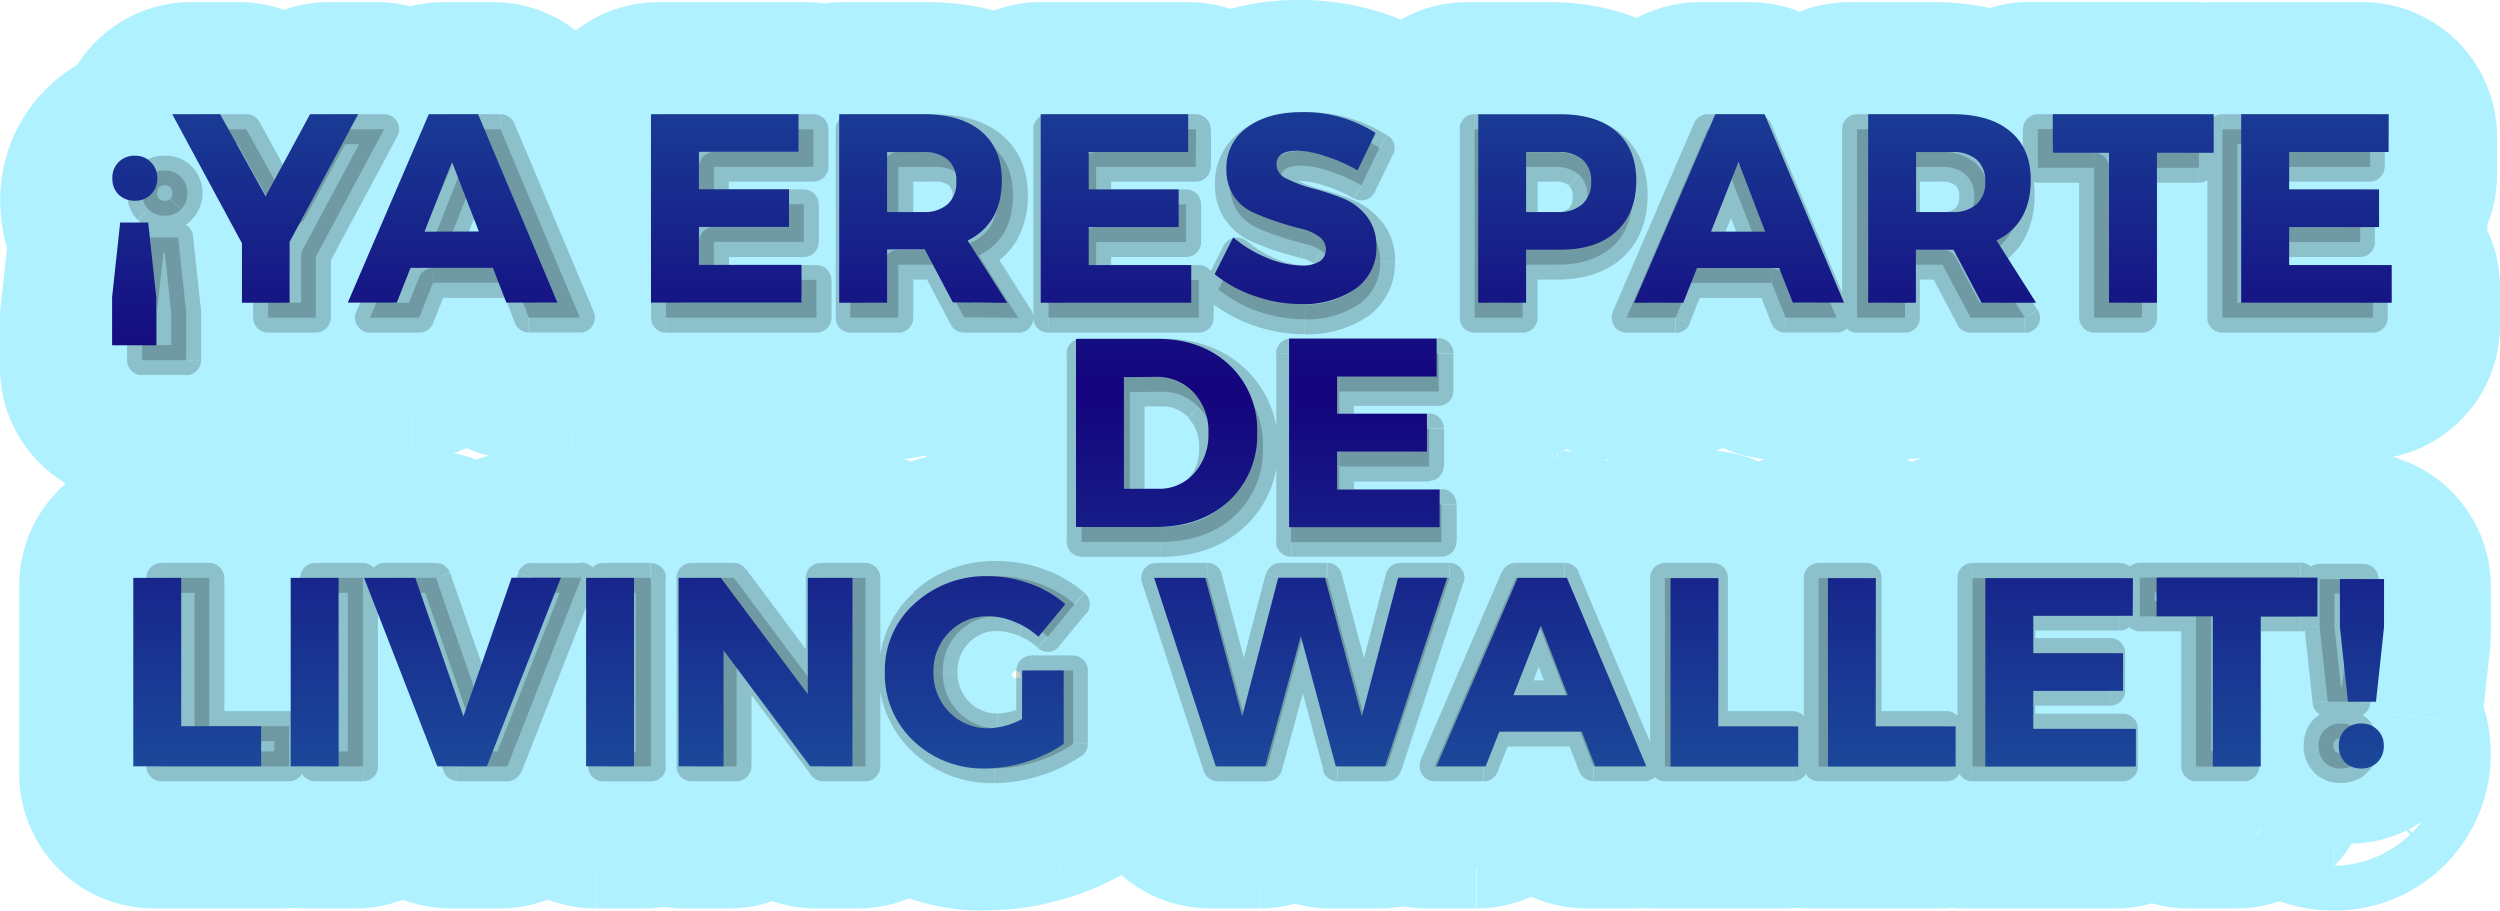 <svg xmlns="http://www.w3.org/2000/svg" xmlns:xlink="http://www.w3.org/1999/xlink" viewBox="0 0 481.62 175.41"><defs><linearGradient id="Degradado_sin_nombre_2" x1="548.62" y1="-1966.29" x2="548.62" y2="-2231.33" gradientTransform="matrix(1, 0, 0, -1, -307.45, -2016)" gradientUnits="userSpaceOnUse"><stop offset="0" stop-color="#2188b5"/><stop offset="0.47" stop-color="#14037d"/><stop offset="1" stop-color="#2188b5"/></linearGradient></defs><g id="Capa_2" data-name="Capa 2"><g id="Capa_1-2" data-name="Capa 1"><path d="M30.34,43a4.42,4.42,0,0,1-3.17-1.19A4.25,4.25,0,0,1,26,38.68a4.17,4.17,0,0,1,4.36-4.4,4.06,4.06,0,0,1,3.06,1.24,4.33,4.33,0,0,1,1.24,3.16A4.16,4.16,0,0,1,30.34,43ZM25.93,61.55l1.55-14.36h5.4l1.55,14.36v9.29h-8.5ZM59.39,50.92V62.64H50.21V51.18L36.78,26.34H46l8.77,15.82,8.55-15.82h9.23Zm38.44,5H82l-2.65,6.69H69.83l15.66-36.3H95l15.3,36.3h-9.85Zm-2.69-7L90,35.52,84.66,49ZM155.28,33.6H136.09v7.21h17.32v7.26H136.09v7.31h19.76v7.26h-29V26.34h28.42Zm29,29-5.4-10.21h-7.26V62.64h-9.23V26.34h16.23q7.22,0,11.15,3.32T193.71,39q0,8.4-6.58,11.66l7.62,12ZM171.62,45.17h7a6.68,6.68,0,0,0,4.67-1.51A5.55,5.55,0,0,0,185,39.31a5.35,5.35,0,0,0-1.66-4.26,6.91,6.91,0,0,0-4.67-1.45h-7Zm57.3-11.57H209.74v7.21h17.32v7.26H209.74v7.31h19.75v7.26h-29V26.34h28.41ZM250,25.93a25.54,25.54,0,0,1,14.31,4l-3.47,7.21a30.64,30.64,0,0,0-6.12-2.7,18.15,18.15,0,0,0-5.5-1.08q-4,0-4,2.64a3.1,3.1,0,0,0,2,2.75A24.22,24.22,0,0,0,252,40.6a48.84,48.84,0,0,1,5.65,1.82,11,11,0,0,1,4.82,3.42,9.11,9.11,0,0,1,2,6,9.54,9.54,0,0,1-4.1,8.19A17.57,17.57,0,0,1,249.89,63,26.8,26.8,0,0,1,241,61.4a25.25,25.25,0,0,1-7.68-4.25L236.87,50A23.72,23.72,0,0,0,243.35,54,18.15,18.15,0,0,0,250,55.49a6.51,6.51,0,0,0,3.47-.78,2.71,2.71,0,0,0,1.25-2.39,3,3,0,0,0-1.45-2.49,9.2,9.2,0,0,0-3.53-1.5c-1.42-.35-3-.8-4.61-1.35a45.43,45.43,0,0,1-4.62-1.81,8.86,8.86,0,0,1-3.58-3.11,9.46,9.46,0,0,1-1.4-5.19,9.42,9.42,0,0,1,3.94-7.93Q243.45,25.92,250,25.93Zm32.66.41h15.81q6.94,0,10.79,3.32T313.09,39q0,6.38-3.84,9.9t-10.79,3.53h-6.58V62.64h-9.23Zm9.23,7.26V45.17H298a6.73,6.73,0,0,0,4.71-1.51,5.55,5.55,0,0,0,1.66-4.35,5.35,5.35,0,0,0-1.66-4.26A7,7,0,0,0,298,33.6Zm48,22.35H324l-2.64,6.69h-9.49l15.66-36.3h9.49l15.3,36.3H342.5Zm-2.69-7L332,35.52,326.74,49Zm41,13.69-5.4-10.21h-7.26V62.64h-9.23V26.34h16.24q7.2,0,11.14,3.32T387.62,39q0,8.4-6.59,11.66l7.62,12ZM365.52,45.17h7a6.65,6.65,0,0,0,4.66-1.51,5.55,5.55,0,0,0,1.66-4.35,5.35,5.35,0,0,0-1.66-4.26,6.88,6.88,0,0,0-4.66-1.45h-7Zm56.63-11.41H411.21V62.64H402V33.76H391.14V26.29h31Zm33-.16H435.93v7.21h17.32v7.26H435.93v7.31h19.76v7.26h-29V26.34h28.42Zm-248.19,36h15.61q8.55,0,13.9,5a17.11,17.11,0,0,1,5.39,13.12,17.16,17.16,0,0,1-5.45,13.12q-5.44,5-14.2,5H206.93Zm9.23,7.36V98.49h6.59a9,9,0,0,0,6.95-2.95,11.1,11.1,0,0,0,2.74-7.78A10.84,10.84,0,0,0,229.59,80a9.49,9.49,0,0,0-7.26-3.06Zm59.53-.1H256.5V84h17.32v7.26H256.5V98.6h19.76v7.26h-29V69.56h28.42ZM38.87,141.34h15.4v7.73H29.64v-36.3h9.23Zm29.61,7.73H59.25v-36.3h9.23Zm27.83,0H86.77l-14.11-36.3h9.86l9.28,26.71,9.28-26.71h9.49Zm27.64,0h-9.24v-36.3H124Zm41.36,0h-8.14l-16.7-22.35v22.35h-8.66v-36.3H140l16.74,22.4v-22.4h8.61Zm32-18.46h8v14.15a26.33,26.33,0,0,1-7.16,3.43,26.67,26.67,0,0,1-7.93,1.29,19.28,19.28,0,0,1-13.85-5.29,17.65,17.65,0,0,1-5.54-13.27,17.21,17.21,0,0,1,5.7-13.17,20.21,20.21,0,0,1,14.31-5.29,23.31,23.31,0,0,1,8,1.45,20.74,20.74,0,0,1,6.79,3.94l-5.18,6.28a15,15,0,0,0-4.57-2.86,13.26,13.26,0,0,0-5.13-1.09,10.13,10.13,0,0,0-7.52,3.12,10.46,10.46,0,0,0-3,7.62,10.59,10.59,0,0,0,3.06,7.73,10.22,10.22,0,0,0,7.57,3.11,14.51,14.51,0,0,0,6.43-1.77Zm68.47,18.46h-9.49L249.52,124l-6.84,25.1h-9.55l-11.87-36.3h9.85l7.11,26.71,6.95-26.71h9l7.1,26.71,7-26.71h9.44Zm37.17-6.69H287.05l-2.64,6.69h-9.49l15.66-36.3h9.49l15.29,36.3h-9.85Zm-2.7-7L295,122l-5.29,13.43Zm28.31,6h15.4v7.73H319.3v-36.3h9.23Zm29.61,0h15.4v7.73H348.91v-36.3h9.23ZM406.93,120H387.75v7.21h17.32v7.26H387.75v7.31H407.5v7.26h-29v-36.3h28.41Zm34.86.15H430.85v28.89h-9.23V120.18H410.78v-7.46h31Zm12.12,2-1.55,14.41H447l-1.55-14.41V113h8.5Zm-4.41,18.61a4.22,4.22,0,0,1,3.12,1.2,4.13,4.13,0,0,1,1.24,3.11,4.31,4.31,0,0,1-1.24,3.16,4.21,4.21,0,0,1-3.12,1.19,4.3,4.3,0,0,1-3.11-1.19,4.4,4.4,0,0,1-1.19-3.16,4.21,4.21,0,0,1,1.19-3.11A4.31,4.31,0,0,1,449.5,140.82Z" fill="#aff1ff"/><path d="M27.17,41.8,8.84,60.13l.39.39Zm0-6.28L45.51,53.86h0Zm6.23,0L14.68,53.46l.38.4Zm0,6.28L15.46,23.08c-.14.12-.27.25-.4.38ZM25.93,61.55.15,58.76A26.08,26.08,0,0,0,0,61.55Zm1.55-14.36V21.26A25.92,25.92,0,0,0,1.71,44.4Zm5.4,0L58.65,44.4A25.92,25.92,0,0,0,32.88,21.26Zm1.55,14.36H60.36a26.08,26.08,0,0,0-.15-2.79Zm0,9.29V96.76A25.93,25.93,0,0,0,60.36,70.84Zm-8.5,0H0A25.93,25.93,0,0,0,25.93,96.76Zm4.41-53.78a21,21,0,0,1,7.39,1.37,21.65,21.65,0,0,1,7.38,4.65L9.23,60.52a30.3,30.3,0,0,0,21.11,8.4Zm15.17,6.4a22.05,22.05,0,0,1,5,7.68,21.27,21.27,0,0,1,1.42,7.54H.05A30.13,30.13,0,0,0,8.84,60.13Zm6.4,15.22a21,21,0,0,1-1.37,7.38,22.22,22.22,0,0,1-5,7.8L8.84,17.19A30.14,30.14,0,0,0,.05,38.68Zm-6.4,15.18a22.08,22.08,0,0,1-7.43,4.86,21.29,21.29,0,0,1-7.74,1.48V8.35a30.17,30.17,0,0,0-21.5,8.84ZM30.34,60.2a21.5,21.5,0,0,1-8.08-1.6,21.91,21.91,0,0,1-7.58-5.14L52.11,17.58A30,30,0,0,0,30.34,8.35ZM15.06,53.86a21.94,21.94,0,0,1-4.86-7.43,21.33,21.33,0,0,1-1.49-7.75H60.57a30.2,30.2,0,0,0-8.84-21.49ZM8.71,38.68a21.2,21.2,0,0,1,1.55-7.89,21.88,21.88,0,0,1,5.2-7.71L51.33,60.52a30,30,0,0,0,9.24-21.84Zm6.35-15.22a22,22,0,0,1,7.56-4.93,21.27,21.27,0,0,1,7.72-1.47V68.92a30.06,30.06,0,0,0,21.39-8.79ZM51.71,64.34,53.26,50,1.71,44.4.15,58.76ZM27.48,73.12h5.4V21.26h-5.4ZM7.1,50,8.66,64.34l51.55-5.58L58.65,44.4ZM8.5,61.55v9.29H60.36V61.55ZM34.43,44.91h-8.5V96.76h8.5ZM51.86,70.84V61.55H0v9.29Zm7.53-19.92L36.54,38.68a25.88,25.88,0,0,0-3.08,12.24Zm0,11.72V88.57A25.93,25.93,0,0,0,85.32,62.64Zm-9.18,0H24.28A25.93,25.93,0,0,0,50.21,88.57Zm0-11.46H76.14A25.92,25.92,0,0,0,73,38.85ZM36.78,26.34V.41A25.94,25.94,0,0,0,14,38.68Zm9.23,0L68.69,13.78A25.93,25.93,0,0,0,46,.41Zm8.77,15.82L32.1,54.73a25.93,25.93,0,0,0,45.48-.23Zm8.55-15.82V.41A25.92,25.92,0,0,0,40.53,14Zm9.23,0L95.42,38.59A25.93,25.93,0,0,0,72.56.41ZM33.46,50.92V62.64H85.32V50.92ZM59.39,36.71H50.21V88.57h9.18ZM76.14,62.64V51.18H24.28V62.64ZM73,38.85,59.59,14,14,38.68,27.4,63.51ZM36.78,52.27H46V.41H36.78ZM23.33,38.91,32.1,54.73,77.45,29.59,68.69,13.78ZM77.58,54.5l8.56-15.82L40.53,14,32,29.82ZM63.33,52.27h9.23V.41H63.33ZM49.71,14.1,36.54,38.68l45.7,24.49L95.42,38.59ZM97.83,56,122,46.58A25.93,25.93,0,0,0,97.83,30ZM82,56V30a26,26,0,0,0-24.12,16.4Zm-2.65,6.69V88.57a25.92,25.92,0,0,0,24.11-16.4Zm-9.49,0L46,52.37a25.92,25.92,0,0,0,23.8,36.2Zm15.66-36.3V.41a25.92,25.92,0,0,0-23.8,15.66Zm9.49,0,23.9-10.07A25.94,25.94,0,0,0,95,.41Zm15.3,36.3V88.57a25.93,25.93,0,0,0,23.89-36Zm-9.85,0L76.25,72a25.93,25.93,0,0,0,24.18,16.56ZM95.14,49V74.88a25.93,25.93,0,0,0,24.19-35.27ZM90,35.52l24.19-9.34A25.93,25.93,0,0,0,65.83,26ZM84.66,49l-24.12-9.5A25.92,25.92,0,0,0,84.66,74.88ZM97.83,30H82V81.88H97.83Zm-40,16.4-2.64,6.69,48.22,19.06,2.65-6.68Zm21.47-9.71H69.83V88.57h9.49Zm14.32,36.2,15.66-36.3L61.69,16.07,46,52.37ZM85.49,52.27H95V.41H85.49ZM71.09,36.41l15.3,36.3,47.78-20.14-15.29-36.3Zm39.19.3h-9.85V88.57h9.85ZM124.6,53.27,122,46.58,73.66,65.32,76.25,72Zm-5.27-13.66-5.19-13.43L65.76,44.86,71,58.29ZM65.83,26,60.54,39.45l48.25,19L114.08,45ZM84.66,74.88H95.14V23H84.66ZM155.28,33.6V59.53A25.93,25.93,0,0,0,181.21,33.6Zm-19.19,0V7.67A25.93,25.93,0,0,0,110.16,33.6Zm0,7.21H110.16a25.93,25.93,0,0,0,25.93,25.93Zm17.32,0h25.93a25.93,25.93,0,0,0-25.93-25.93Zm0,7.26V74a25.93,25.93,0,0,0,25.93-25.93Zm-17.32,0V22.14a25.93,25.93,0,0,0-25.93,25.93Zm0,7.31H110.16a25.93,25.93,0,0,0,25.93,25.93Zm19.76,0h25.93a25.93,25.93,0,0,0-25.93-25.93Zm0,7.26V88.57a25.93,25.93,0,0,0,25.93-25.93Zm-29,0H100.93a25.93,25.93,0,0,0,25.93,25.93Zm0-36.3V.41a25.93,25.93,0,0,0-25.93,25.93Zm28.42,0h25.93A25.93,25.93,0,0,0,155.28.41Zm0-18.67H136.09V59.53h19.19ZM110.16,33.6v7.21H162V33.6Zm25.93,33.14h17.32V14.88H136.09Zm-8.61-25.93v7.26h51.86V40.81Zm25.93-18.67H136.09V74h17.32ZM110.16,48.07v7.31H162V48.07Zm25.93,33.24h19.76V29.45H136.09Zm-6.17-25.93v7.26h51.86V55.38Zm25.93-18.67h-29V88.57h29Zm-3.06,25.93V26.34H100.93v36.3ZM126.86,52.27h28.42V.41H126.86Zm2.49-25.93V33.6h51.86V26.34Zm54.93,36.3L161.35,74.75a25.93,25.93,0,0,0,22.93,13.82Zm-5.4-10.21,22.93-12.11A25.93,25.93,0,0,0,178.88,26.5Zm-7.26,0V26.5A25.92,25.92,0,0,0,145.7,52.43Zm0,10.21V88.57a25.93,25.93,0,0,0,25.93-25.93Zm-9.23,0H136.46a25.93,25.93,0,0,0,25.93,25.93Zm0-36.3V.41a25.93,25.93,0,0,0-25.93,25.93Zm27.38,3.32-16.7,19.83.16.13Zm-2.64,21L175.61,27.44a25.92,25.92,0,0,0-10.36,37.14Zm7.62,12V88.57a25.92,25.92,0,0,0,21.87-39.85ZM171.62,45.17H145.7a25.91,25.91,0,0,0,25.92,25.92Zm11.67-1.51L165.88,24.45Zm0-8.61,17.07-19.51h0ZM171.62,33.6V7.67A25.92,25.92,0,0,0,145.7,33.6Zm35.59,16.94-5.4-10.22L156,64.53l5.4,10.22Zm-28.33-24h-.26V78.35h.26Zm-.26,0h-7V78.35h7ZM145.7,52.43V62.64h51.85V52.43Zm25.92-15.72h-9.23V88.57h9.23Zm16.7,25.93V26.34H136.46v36.3ZM162.39,52.27h16.23V.41H162.39Zm16.23,0a11.71,11.71,0,0,1-5.55-2.78l33.4-39.66C197.61,2.36,187.13.41,178.62.41Zm-5.39-2.65a15.56,15.56,0,0,1-4.39-5.91A12.34,12.34,0,0,1,167.79,39h51.85c0-10.18-3.63-21.27-13.32-29.3ZM167.79,39a12,12,0,0,1,1.7-5.63,14.68,14.68,0,0,1,6.12-5.93l23,46.45a37.17,37.17,0,0,0,16-15,40.18,40.18,0,0,0,5-19.86Zm-2.54,25.58,7.63,12,43.74-27.84-7.62-12Zm29.5-27.87H184.28V88.57h10.47ZM171.62,71.09h7V19.24h-7Zm7,0a32.55,32.55,0,0,0,22.08-8.21L165.88,24.45a19.39,19.39,0,0,1,12.74-5.21Zm22.08-8.21a31.47,31.47,0,0,0,10.18-23.57H159a19,19,0,0,1,1.29-6.72,21.18,21.18,0,0,1,5.57-8.14Zm10.18-23.57a31.2,31.2,0,0,0-10.52-23.77l-34.14,39a21.37,21.37,0,0,1-5.84-8.3,19.22,19.22,0,0,1-1.36-7ZM200.36,15.54a32.67,32.67,0,0,0-21.74-7.87V59.53a19.27,19.27,0,0,1-12.4-5ZM178.62,7.67h-7V59.53h7ZM145.7,33.6V45.17h51.85V33.6Zm83.22,0V59.53A25.93,25.93,0,0,0,254.85,33.6Zm-19.18,0V7.67A25.93,25.93,0,0,0,183.81,33.6Zm0,7.21H183.81a25.93,25.93,0,0,0,25.93,25.93Zm17.32,0H253a25.93,25.93,0,0,0-25.93-25.93Zm0,7.26V74A25.93,25.93,0,0,0,253,48.07Zm-17.32,0V22.14a25.93,25.93,0,0,0-25.93,25.93Zm0,7.31H183.81a25.93,25.93,0,0,0,25.93,25.93Zm19.75,0h25.93a25.93,25.93,0,0,0-25.93-25.93Zm0,7.26V88.57a25.93,25.93,0,0,0,25.93-25.93Zm-29,0H174.58a25.93,25.93,0,0,0,25.93,25.93Zm0-36.3V.41a25.93,25.93,0,0,0-25.93,25.93Zm28.41,0h25.93A25.93,25.93,0,0,0,228.92.41Zm0-18.67H209.74V59.53h19.18ZM183.81,33.6v7.21h51.86V33.6Zm25.93,33.14h17.32V14.88H209.74Zm-8.61-25.93v7.26H253V40.81Zm25.93-18.67H209.74V74h17.32ZM183.81,48.07v7.31h51.86V48.07Zm25.93,33.24h19.75V29.45H209.74Zm-6.17-25.93v7.26h51.85V55.38Zm25.92-18.67h-29V88.57h29Zm-3.05,25.93V26.34H174.58v36.3ZM200.51,52.27h28.41V.41H200.51ZM203,26.34V33.6h51.85V26.34ZM264.3,30l23.36,11.26a25.92,25.92,0,0,0-9.14-32.94Zm-3.47,7.21-13,22.41a25.92,25.92,0,0,0,36.39-11.15Zm-6.12-2.7-8.2,24.6.35.12Zm-7.52,4.31L235.11,61.73h0ZM252,40.6l-6.94,25,.54.14Zm5.65,1.82-9.4,24.16.54.21Zm4.82,3.42,20-16.51h0Zm-2.12,14.21,15,21.15.18-.12ZM241,61.4,249.6,37Zm-7.68-4.25L210.14,45.48a25.92,25.92,0,0,0,6.65,31.66ZM236.87,50l17-19.58a25.93,25.93,0,0,0-40.16,7.92ZM243.35,54l-10,23.94.28.11Zm10.11.73,13.75,22,.64-.41Zm-.2-4.88L237.82,70.67c.29.21.58.42.88.62Zm-3.53-1.5-6.14,25.19.58.13ZM245.12,47l-8.2,24.6Zm-4.62-1.81L229.6,68.69Zm-3.58-3.11-21.81,14,.4.6Zm2.54-13.12L255,49.68l0,0ZM250,51.86a3.12,3.12,0,0,1,.55,0h.05a1.07,1.07,0,0,1-.24-.09l-.26-.14L278.52,8.29A51.42,51.42,0,0,0,250,0Zm-9-33.15-3.48,7.21,46.71,22.52,3.48-7.21Zm32.92-3.94a56.71,56.71,0,0,0-11.32-5L246.86,59.2a5.06,5.06,0,0,1,.93.39Zm-11-4.88a43.36,43.36,0,0,0-13.7-2.42V59.32a13.17,13.17,0,0,1-2.55-.22c-.36-.07-.43-.11-.15,0Zm-13.7-2.42a31.19,31.19,0,0,0-17.31,5A28.13,28.13,0,0,0,219.29,36h51.86a23.4,23.4,0,0,1-2.52,10.5,23.73,23.73,0,0,1-8.1,9.13,20.83,20.83,0,0,1-11.32,3.65ZM219.29,36c0,13.74,9,22.1,15.82,25.69l24.16-45.89a21.92,21.92,0,0,1,7.51,6.63A23.38,23.38,0,0,1,271.15,36Zm15.82,25.69A50.38,50.38,0,0,0,245,65.59l13.88-50-.31-.09a6.6,6.6,0,0,1,.68.31Zm10.45,4a22.54,22.54,0,0,1,2.65.85L267,18.25a75,75,0,0,0-8.65-2.77Zm3.19,1.06a14.81,14.81,0,0,1-6.3-4.44l40-33a36.89,36.89,0,0,0-15.95-11.28Zm-6.3-4.44a16.86,16.86,0,0,1-4-10.49h51.85a35,35,0,0,0-7.91-22.53Zm-4-10.49a15.69,15.69,0,0,1,1.71-6.93A16.25,16.25,0,0,1,245.14,39l30.34,42.06a35.46,35.46,0,0,0,14.85-29.22Zm6.84-13A9.3,9.3,0,0,1,249.89,37V88.88A43.37,43.37,0,0,0,275.3,81.2ZM249.89,37h0L249.6,37l-17.26,48.9a52.52,52.52,0,0,0,17.55,3ZM249.6,37c-.2-.07-.25-.11-.19-.07a2.81,2.81,0,0,1,.39.27l-33,40a51,51,0,0,0,15.55,8.71Zm6.85,31.86L260,61.7,213.71,38.38l-3.57,7.1Zm-36.57.81a49.51,49.51,0,0,0,13.5,8.3l19.94-47.87c-.11-.05-.1-.05,0,0a3.74,3.74,0,0,1,.54.4ZM233.66,78A43.8,43.8,0,0,0,250,81.41V29.56a12.33,12.33,0,0,1,2.62.26c.46.11.61.19.43.11ZM250,81.41a32.27,32.27,0,0,0,17.22-4.72l-27.49-44A19.76,19.76,0,0,1,250,29.56Zm17.86-5.13a28.62,28.62,0,0,0,12.79-24H228.78a23,23,0,0,1,2.63-10.62,23.3,23.3,0,0,1,7.67-8.57Zm12.79-24a28.82,28.82,0,0,0-12.83-23.94L238.7,71.29A22.45,22.45,0,0,1,232,64a23.28,23.28,0,0,1-3.17-11.69ZM268.69,29a35.13,35.13,0,0,0-13.4-6L244.17,73.65a16.93,16.93,0,0,1-6.35-3Zm-12.82-5.86c-.6-.15-1.45-.39-2.56-.76l-16.39,49.2c2.2.73,4.44,1.4,6.67,1.94Zm-2.56-.76a17.29,17.29,0,0,1-1.91-.74L229.6,68.69a70.4,70.4,0,0,0,7.32,2.89Zm-1.91-.74a17.14,17.14,0,0,1,6.93,5.79L215.51,56.68a34.74,34.74,0,0,0,14.09,12ZM258.73,28a16.63,16.63,0,0,1,2.72,8.84H209.59a35.33,35.33,0,0,0,5.52,19.21Zm2.72,8.84A16.57,16.57,0,0,1,255,49.68L223.91,8.19a35.33,35.33,0,0,0-14.32,28.68Zm-6.39,12.78A10.25,10.25,0,0,1,250,51.86V0c-8.26,0-17.76,1.92-26.13,8.23Zm27.59-23.31V.41a25.93,25.93,0,0,0-25.93,25.93Zm26.6,3.32-17,19.61.15.13Zm0,19.24L291.7,29.81h0Zm-17.37,3.53V26.5A25.93,25.93,0,0,0,266,52.43Zm0,10.21V88.57A25.92,25.92,0,0,0,317.8,62.64Zm-9.23,0H256.72a25.93,25.93,0,0,0,25.93,25.93Zm9.23-29V7.67A25.93,25.93,0,0,0,266,33.6Zm0,11.57H266a25.92,25.92,0,0,0,25.93,25.92Zm10.83-1.51L285.3,24.45h0Zm-20.06,8.61h15.81V.41H282.65Zm15.81,0a11.45,11.45,0,0,1-6.17-3l33.92-39.22C317.45,2.47,307,.41,298.46.41Zm-6-2.87a15.51,15.51,0,0,1-4.29-5.91,12.11,12.11,0,0,1-1-4.49H339c0-9.95-3.43-21-12.95-29.08ZM287.16,39a10.5,10.5,0,0,1,.79-3.71,14.89,14.89,0,0,1,3.75-5.48L326.79,68C335.86,59.66,339,48.75,339,39Zm4.54-9.19a13.57,13.57,0,0,1,4.88-2.91,7,7,0,0,1,1.88-.4V78.35C307.38,78.35,318,76,326.79,68Zm6.76-3.31h-6.58V78.35h6.58ZM266,52.43V62.64H317.8V52.43Zm25.93-15.72h-9.23V88.57h9.23Zm16.69,25.93V26.34H256.72v36.3ZM266,33.6V45.17H317.8V33.6Zm25.93,37.49H298V19.24h-6.12Zm6.12,0a32.62,32.62,0,0,0,22.13-8.21L285.3,24.45A19.35,19.35,0,0,1,298,19.24Zm22.13-8.21A31.46,31.46,0,0,0,330.3,39.31H278.45a18.89,18.89,0,0,1,1.28-6.72,21.29,21.29,0,0,1,5.57-8.14ZM330.3,39.31a31.22,31.22,0,0,0-10.51-23.77l-34.15,39a21.45,21.45,0,0,1-5.83-8.3,19.22,19.22,0,0,1-1.36-7ZM319.79,15.54A32.78,32.78,0,0,0,298,7.67V59.53a19.21,19.21,0,0,1-12.36-5ZM298,7.67h-6.12V59.53H298ZM339.91,56l24.18-9.37A25.93,25.93,0,0,0,339.91,30ZM324,56V30a25.93,25.93,0,0,0-24.11,16.4Zm-2.64,6.69V88.57a25.92,25.92,0,0,0,24.11-16.4Zm-9.49,0L288.1,52.37a25.93,25.93,0,0,0,23.81,36.2Zm15.66-36.3V.41a25.94,25.94,0,0,0-23.81,15.66Zm9.49,0L361,16.27A25.92,25.92,0,0,0,337.06.41Zm15.3,36.3V88.57a25.93,25.93,0,0,0,23.89-36Zm-9.86,0L318.33,72A25.93,25.93,0,0,0,342.5,88.57ZM337.22,49V74.88A25.92,25.92,0,0,0,361.4,39.61ZM332,35.52l24.19-9.34A25.93,25.93,0,0,0,307.91,26ZM326.74,49l-24.12-9.5a25.92,25.92,0,0,0,24.12,35.43ZM339.91,30H324V81.88h15.87Zm-40,16.4-2.64,6.69,48.22,19.06,2.65-6.68Zm21.47-9.71h-9.49V88.57h9.49Zm14.32,36.2,15.66-36.3L303.76,16.07,288.1,52.37Zm-8.15-20.64h9.49V.41h-9.49Zm-14.4-15.86,15.29,36.3,47.79-20.14L361,16.27Zm39.19.3H342.5V88.57h9.86Zm14.32,16.56-2.59-6.69L315.74,65.32,318.33,72ZM361.4,39.61l-5.18-13.43L307.84,44.86,313,58.29ZM307.91,26l-5.29,13.43,48.25,19L356.15,45Zm18.83,48.86h10.48V23H326.74Zm51.44-12.24L355.25,74.75a25.93,25.93,0,0,0,22.93,13.82Zm-5.4-10.21,22.93-12.11A25.93,25.93,0,0,0,372.78,26.5Zm-7.26,0V26.5A25.93,25.93,0,0,0,339.6,52.43Zm0,10.21V88.57a25.93,25.93,0,0,0,25.93-25.93Zm-9.23,0H330.37a25.92,25.92,0,0,0,25.92,25.93Zm0-36.3V.41a25.92,25.92,0,0,0-25.92,25.93Zm27.38,3.32L367,49.49l.16.13Zm-2.64,21L369.51,27.44a25.92,25.92,0,0,0-10.36,37.14Zm7.62,12V88.57a25.93,25.93,0,0,0,21.88-39.85ZM365.52,45.17H339.6a25.92,25.92,0,0,0,25.92,25.92Zm11.67-1.51L359.78,24.45Zm0-8.61,17.08-19.51h0ZM365.52,33.6V7.67A25.93,25.93,0,0,0,339.6,33.6Zm35.59,16.94-5.4-10.22L349.86,64.53l5.39,10.22Zm-28.33-24h-.25V78.35h.25Zm-.25,0h-7V78.35h7ZM339.6,52.43V62.64h51.85V52.43Zm25.92-15.72h-9.23V88.57h9.23Zm16.7,25.93V26.34H330.37v36.3ZM356.29,52.27h16.24V.41H356.29Zm16.24,0A11.65,11.65,0,0,1,367,49.49l33.4-39.66C391.51,2.36,381,.41,372.53.41Zm-5.4-2.65a15.56,15.56,0,0,1-4.39-5.91A12.34,12.34,0,0,1,361.69,39h51.85c0-10.18-3.63-21.27-13.32-29.3ZM361.69,39a12,12,0,0,1,1.7-5.63,14.68,14.68,0,0,1,6.12-5.93l23,46.45a37.12,37.12,0,0,0,16-15,40.18,40.18,0,0,0,5-19.86Zm-2.54,25.58,7.63,12,43.75-27.84-7.63-12Zm29.5-27.87H378.18V88.57h10.47ZM365.52,71.09h7V19.24h-7Zm7,0a32.54,32.54,0,0,0,22.07-8.21L359.78,24.45a19.41,19.41,0,0,1,12.75-5.21Zm22.07-8.21a31.43,31.43,0,0,0,10.18-23.57H352.92a19,19,0,0,1,1.29-6.72,21.18,21.18,0,0,1,5.57-8.14Zm10.18-23.57a31.22,31.22,0,0,0-10.51-23.77l-34.15,39a21.48,21.48,0,0,1-5.84-8.3,19.22,19.22,0,0,1-1.36-7ZM394.27,15.54a32.71,32.71,0,0,0-21.74-7.87V59.53a19.29,19.29,0,0,1-12.41-5ZM372.53,7.67h-7V59.53h7ZM339.6,33.6V45.17h51.85V33.6Zm82.55.16V59.69a25.93,25.93,0,0,0,25.93-25.93Zm-10.94,0V7.83a25.93,25.93,0,0,0-25.93,25.93Zm0,28.88V88.57a25.93,25.93,0,0,0,25.93-25.93Zm-9.23,0H376.05A25.93,25.93,0,0,0,402,88.57Zm0-28.88h25.93A25.93,25.93,0,0,0,402,7.83Zm-10.84,0H365.21a25.93,25.93,0,0,0,25.93,25.93Zm0-7.47V.36a25.93,25.93,0,0,0-25.93,25.93Zm31,0h25.93A25.93,25.93,0,0,0,422.15.36Zm0-18.46H411.21V59.69h10.94ZM385.28,33.76V62.64h51.86V33.76Zm25.93,3H402V88.57h9.23Zm16.7,25.93V33.76H376.05V62.64ZM402,7.83H391.14V59.69H402Zm15.09,25.93V26.29H365.21v7.47ZM391.14,52.22h31V.36h-31Zm5.08-25.93v7.47h51.86V26.29Zm58.9,7.31V59.53A25.93,25.93,0,0,0,481.05,33.6Zm-19.19,0V7.67A25.93,25.93,0,0,0,410,33.6Zm0,7.21H410a25.93,25.93,0,0,0,25.93,25.93Zm17.32,0h25.93a25.93,25.93,0,0,0-25.93-25.93Zm0,7.26V74a25.93,25.93,0,0,0,25.93-25.93Zm-17.32,0V22.14A25.93,25.93,0,0,0,410,48.07Zm0,7.31H410a25.93,25.93,0,0,0,25.93,25.93Zm19.76,0h25.93a25.93,25.93,0,0,0-25.93-25.93Zm0,7.26V88.57a25.93,25.93,0,0,0,25.93-25.93Zm-29,0H400.77A25.93,25.93,0,0,0,426.7,88.57Zm0-36.3V.41a25.93,25.93,0,0,0-25.93,25.93Zm28.42,0h25.93A25.93,25.93,0,0,0,455.12.41Zm0-18.67H435.93V59.53h19.19ZM410,33.6v7.21h51.86V33.6Zm25.93,33.14h17.32V14.88H435.93Zm-8.61-25.93v7.26h51.86V40.81Zm25.93-18.67H435.93V74h17.32ZM410,48.07v7.31h51.86V48.07Zm25.93,33.24h19.76V29.45H435.93Zm-6.17-25.93v7.26h51.86V55.38Zm25.93-18.67h-29V88.57h29Zm-3.06,25.93V26.34H400.77v36.3ZM426.7,52.27h28.42V.41H426.7Zm2.49-25.93V33.6h51.86V26.34ZM206.93,69.56V43.63A25.93,25.93,0,0,0,181,69.56Zm29.51,5L218.66,93.46l.09.09Zm-.06,26.24,17.6,19,.1-.09Zm-29.45,5H181a25.93,25.93,0,0,0,25.93,25.92Zm9.23-28.94V51a25.93,25.93,0,0,0-25.93,25.93Zm0,21.57H190.23a25.93,25.93,0,0,0,25.93,25.93Zm13.54-2.95L210.55,78.05h0ZM229.59,80l-19,17.68.15.16Zm-22.66,15.5h15.61V43.63H206.93Zm15.61,0c.31,0-.15,0-1.07-.29a8.21,8.21,0,0,1-2.81-1.73l35.55-37.75c-9.16-8.63-20.53-12.08-31.67-12.08Zm-3.79-1.93a9.72,9.72,0,0,1-2.25-3.31,7.3,7.3,0,0,1-.6-2.53h51.86a43,43,0,0,0-13.64-32.08Zm-2.85-5.84a7.33,7.33,0,0,1,.62-2.64,9.46,9.46,0,0,1,2.17-3.2l35.39,37.91a43,43,0,0,0,13.68-32.07Zm2.89-5.93a7.85,7.85,0,0,1,2.67-1.62c.82-.29,1.16-.23.72-.23v51.85c11.1,0,22.53-3.34,31.8-11.91Zm3.39-1.85H206.93v51.85h15.25Zm10.68,25.93V69.56H181v36.3ZM190.23,76.92V98.49h51.86V76.92Zm25.93,47.5h6.59V72.56h-6.59Zm6.59,0A34.87,34.87,0,0,0,248.85,113L210.54,78.06a17.1,17.1,0,0,1,5.92-4.17,16.3,16.3,0,0,1,6.29-1.33ZM248.84,113a37,37,0,0,0,9.53-25.27H206.52a13.13,13.13,0,0,1,.79-4.31,15.89,15.89,0,0,1,3.24-5.4Zm9.53-25.27a36.7,36.7,0,0,0-10-25.62L210.78,97.82a15.91,15.91,0,0,1-3.39-5.47,13.46,13.46,0,0,1-.87-4.59ZM248.56,62.3A35.42,35.42,0,0,0,222.33,51v51.86a15.81,15.81,0,0,1-6.05-1.27,16.53,16.53,0,0,1-5.65-3.92ZM222.33,51h-6.17v51.86h6.17Zm53.36,25.83v25.92a25.92,25.92,0,0,0,25.93-25.92Zm-19.19,0V50.89a25.93,25.93,0,0,0-25.92,25.93Zm0,7.2H230.58A25.93,25.93,0,0,0,256.5,110Zm17.32,0h25.93A25.92,25.92,0,0,0,273.82,58.1Zm0,7.26v25.93a25.93,25.93,0,0,0,25.93-25.93Zm-17.32,0V65.36a25.92,25.92,0,0,0-25.92,25.92Zm0,7.32H230.58a25.92,25.92,0,0,0,25.92,25.92Zm19.76,0h25.93a25.93,25.93,0,0,0-25.93-25.93Zm0,7.26v25.92a25.93,25.93,0,0,0,25.93-25.92Zm-29,0H221.35a25.92,25.92,0,0,0,25.92,25.92Zm0-36.3V43.63a25.92,25.92,0,0,0-25.92,25.93Zm28.42,0h25.93a25.93,25.93,0,0,0-25.93-25.93Zm0-18.67H256.5v51.85h19.19ZM230.58,76.82V84h51.85v-7.2ZM256.5,110h17.32V58.1H256.5ZM247.9,84v7.26h51.85V84Zm25.92-18.66H256.5v51.85h17.32ZM230.58,91.28V98.6h51.85V91.28Zm25.92,33.24h19.76V72.67H256.5ZM250.33,98.6v7.26h51.86V98.6Zm25.93-18.67h-29v51.85h29Zm-3.06,25.93V69.56H221.35v36.3ZM247.27,95.48h28.42V43.63H247.27Zm2.49-25.92v7.26h51.86V69.56ZM38.87,141.34H12.94a25.93,25.93,0,0,0,25.93,25.93Zm15.4,0H80.2a25.93,25.93,0,0,0-25.93-25.93Zm0,7.73V175A25.93,25.93,0,0,0,80.2,149.07Zm-24.63,0H3.71A25.93,25.93,0,0,0,29.64,175Zm0-36.3V86.84A25.93,25.93,0,0,0,3.71,112.77Zm9.23,0H64.8A25.93,25.93,0,0,0,38.87,86.84Zm0,54.5h15.4V115.41H38.87ZM28.34,141.34v7.73H80.2v-7.73Zm25.93-18.2H29.64V175H54.27Zm1.3,25.93v-36.3H3.71v36.3ZM29.64,138.7h9.23V86.84H29.64Zm-16.7-25.93v28.57H64.8V112.77Zm55.54,36.3V175a25.93,25.93,0,0,0,25.93-25.93Zm-9.23,0H33.32A25.93,25.93,0,0,0,59.25,175Zm0-36.3V86.84a25.93,25.93,0,0,0-25.93,25.93Zm9.23,0H94.41A25.93,25.93,0,0,0,68.48,86.84Zm0,10.37H59.25V175h9.23Zm16.69,25.93v-36.3H33.32v36.3ZM59.25,138.7h9.23V86.84H59.25Zm-16.7-25.93v36.3H94.41v-36.3Zm53.76,36.3V175a25.92,25.92,0,0,0,24.13-16.45Zm-9.54,0L62.6,158.46A25.93,25.93,0,0,0,86.77,175Zm-14.11-36.3V86.84A25.93,25.93,0,0,0,48.5,122.16Zm9.86,0L107,104.26A25.93,25.93,0,0,0,82.52,86.84Zm9.28,26.71L67.31,148a25.93,25.93,0,0,0,49,0Zm9.28-26.71V86.84a25.92,25.92,0,0,0-24.49,17.42Zm9.49,0,24.13,9.48a25.92,25.92,0,0,0-24.13-35.41ZM96.31,123.14H86.77V175h9.54Zm14.63,16.54-14.11-36.3L48.5,122.16l14.1,36.3Zm-38.28-1h9.86V86.84H72.66ZM58,121.28,67.31,148l49-17L107,104.26ZM116.29,148l9.28-26.71-49-17L67.31,131Zm-15.21-9.29h9.49V86.84h-9.49ZM86.44,103.29l-14.26,36.3,48.26,19,14.26-36.3ZM124,149.07V175a25.93,25.93,0,0,0,25.92-25.93Zm-9.24,0H88.79A25.93,25.93,0,0,0,114.71,175Zm0-36.3V86.84a25.93,25.93,0,0,0-25.92,25.93Zm9.24,0h25.92A25.93,25.93,0,0,0,124,86.84Zm0,10.37h-9.24V175H124Zm16.69,25.93v-36.3H88.79v36.3ZM114.71,138.7H124V86.84h-9.24ZM98,112.77v36.3h51.85v-36.3Zm67.29,36.3V175a25.93,25.93,0,0,0,25.93-25.93Zm-8.14,0L136.4,164.59A25.93,25.93,0,0,0,157.17,175Zm-16.7-22.35,20.78-15.52a25.93,25.93,0,0,0-46.7,15.52Zm0,22.35V175a25.93,25.93,0,0,0,25.93-25.93Zm-8.66,0H105.89A25.92,25.92,0,0,0,131.81,175Zm0-36.3V86.84a25.92,25.92,0,0,0-25.92,25.93Zm8.15,0,20.76-15.53A25.93,25.93,0,0,0,140,86.84Zm16.74,22.4L135.94,150.7a25.92,25.92,0,0,0,46.69-15.53Zm0-22.4V86.84a25.93,25.93,0,0,0-25.92,25.93Zm8.61,0h25.93a25.93,25.93,0,0,0-25.93-25.93Zm0,10.37h-8.14V175h8.14Zm12.63,10.41L161.25,111.2l-41.55,31,16.7,22.35Zm-63.39-6.83v22.35H166.4V126.72Zm25.92-3.58h-8.66V175h8.66Zm17.27,25.93v-36.3H105.89v36.3ZM131.81,138.7H140V86.84h-8.15Zm-12.62-10.4,16.75,22.4,41.53-31L160.72,97.24Zm63.44,6.87v-22.4H130.78v22.4ZM156.7,138.7h8.61V86.84H156.7Zm-17.31-25.93v36.3h51.85v-36.3Zm57.89,17.84V104.68a25.92,25.92,0,0,0-25.92,25.93Zm8,0H231.2a25.93,25.93,0,0,0-25.93-25.93Zm0,14.15L220.16,166a25.94,25.94,0,0,0,11-21.23Zm-7.16,3.43,7.74,24.75.19-.07Zm-21.78-4-18,18.68.09.09Zm.16-26.44-17.63-19Zm22.35-3.84L190,138.28Zm6.79,3.94,20,16.52a25.93,25.93,0,0,0-2.76-35.9Zm-5.18,6.28L182.88,143.2a25.93,25.93,0,0,0,37.55-2.56Zm-4.57-2.86-10,23.91.41.17Zm-12.65,2-18.49-18.18h0Zm.05,15.35,18.49-18.18h0Zm14,1.34,11.6,23.2A26,26,0,0,0,223.21,140Zm0,16.55h8V104.68h-8Zm-17.94-25.93v14.15H231.2V130.61Zm11-7.07a2.45,2.45,0,0,1,.44-.27s-.22.1-.63.23L206,172.87A52.18,52.18,0,0,0,220.16,166Zm0-.1c-.63.19-.66.12-.2.12v51.85a52.61,52.61,0,0,0,15.67-2.47Zm-.2.12a3.13,3.13,0,0,1,.46,0,6,6,0,0,1,1.18.33,7.27,7.27,0,0,1,2.4,1.49L158.44,163a45.2,45.2,0,0,0,31.74,12.45Zm4.13,2a8.17,8.17,0,0,1,1.79,2.7,7.49,7.49,0,0,1,.61,2.71H144.86a43.59,43.59,0,0,0,13.49,32Zm2.4,5.41A7.88,7.88,0,0,1,196,134a8.33,8.33,0,0,1-1.88,2.77l-35.26-38a43.13,43.13,0,0,0-14,32.18Zm-2.59,5.84a6.72,6.72,0,0,1-2.21,1.34,5.63,5.63,0,0,1-1.11.29V86.53a46.13,46.13,0,0,0-31.94,12.21Zm-3.32,1.63a3.39,3.39,0,0,1-.58,0l-.24-.06L207.7,89.54a49.5,49.5,0,0,0-16.9-3Zm-.82-.11a4.83,4.83,0,0,1-.46-.23,7,7,0,0,1-1.11-.82l34.45-38.76a46.67,46.67,0,0,0-15.16-8.93Zm-4.33-36.95-5.19,6.28,40,33,5.19-6.27ZM218,105.05a40.74,40.74,0,0,0-12.5-7.85l-19.26,48.15a11.31,11.31,0,0,1-3.37-2.15Zm-12.09-7.68a39,39,0,0,0-15.17-3.11v51.85a13,13,0,0,1-4.91-.93Zm-15.17-3.11a36,36,0,0,0-26,10.86l37,36.36a15.69,15.69,0,0,1-5.17,3.44,15.32,15.32,0,0,1-5.8,1.19Zm-26,10.86a36.34,36.34,0,0,0-10.44,25.8h51.85a14.53,14.53,0,0,1-1.06,5.33,15.64,15.64,0,0,1-3.37,5.22Zm-10.44,25.8a36.5,36.5,0,0,0,10.5,25.91l37-36.36a15.6,15.6,0,0,1,3.33,5.14,14.75,14.75,0,0,1,1.05,5.31Zm10.5,25.91a36.11,36.11,0,0,0,26,10.85V115.83a15.21,15.21,0,0,1,5.71,1.17,15.59,15.59,0,0,1,5.21,3.47Zm26,10.85a40.4,40.4,0,0,0,18-4.49L185.69,116.8a12.15,12.15,0,0,1,5.16-1ZM223.21,140v-9.38H171.36V140Zm42.54,9.08V175a25.92,25.92,0,0,0,24.62-17.81Zm-9.49,0-25,6.72a25.93,25.93,0,0,0,25,19.21ZM249.52,124l25-6.73a25.92,25.92,0,0,0-50.05-.09Zm-6.84,25.1V175a25.93,25.93,0,0,0,25-19.11Zm-9.55,0-24.64,8.06A25.93,25.93,0,0,0,233.13,175Zm-11.87-36.3V86.84a25.93,25.93,0,0,0-24.64,34Zm9.85,0,25.06-6.67a25.93,25.93,0,0,0-25.06-19.26Zm7.11,26.71-25.06,6.66a25.93,25.93,0,0,0,50.15-.14Zm6.95-26.71V86.84a25.94,25.94,0,0,0-25.1,19.4Zm9,0,25.05-6.67a25.93,25.93,0,0,0-25.05-19.26Zm7.1,26.71-25.05,6.66a25.92,25.92,0,0,0,50.13-.09Zm7-26.71V86.84a25.93,25.93,0,0,0-25.08,19.35Zm9.44,0,24.62,8.12a25.93,25.93,0,0,0-24.62-34Zm-12,10.37h-9.49V175h9.49Zm15.55,19.2-6.74-25.1L224.48,130.7l6.74,25.09Zm-56.79-25.19-6.85,25.1,50,13.64,6.85-25.1Zm18.17,6h-9.55V175h9.55ZM257.78,141l-11.88-36.3-49.28,16.12,11.87,36.3Zm-36.52-2.31h9.85V86.84h-9.85Zm-15.2-19.27,7.1,26.71,50.11-13.33-7.1-26.71ZM263.31,146l6.95-26.7-50.19-13.06L213.12,133Zm-18.14-7.3h9V86.84h-9Zm-16-19.27,7.11,26.71,50.11-13.33-7.11-26.71Zm57.24,26.62,7-26.71-50.16-13.15-7,26.71Zm-18.08-7.35h9.44V86.84h-9.44Zm-15.18-34.06-12,36.3,49.24,16.25,12-36.3Zm49.81,37.74L327.1,133a25.94,25.94,0,0,0-24.18-16.56Zm-15.87,0V116.45a25.92,25.92,0,0,0-24.11,16.4Zm-2.64,6.69V175a25.92,25.92,0,0,0,24.11-16.4Zm-9.49,0L251.11,138.8A25.92,25.92,0,0,0,274.92,175Zm15.66-36.3V86.84a25.94,25.94,0,0,0-23.81,15.66Zm9.49,0L324,102.7a25.92,25.92,0,0,0-23.89-15.86Zm15.29,36.3V175a25.93,25.93,0,0,0,23.9-36Zm-9.85,0-24.17,9.37A25.92,25.92,0,0,0,305.51,175Zm-5.29-13.69v25.93A25.93,25.93,0,0,0,324.41,126ZM295,122l24.18-9.34a25.93,25.93,0,0,0-48.31-.16Zm-5.29,13.43-24.13-9.5a25.94,25.94,0,0,0,24.13,35.43Zm13.17-18.93H287.05v51.86h15.87Zm-40,16.4-2.65,6.69,48.23,19.06,2.64-6.69Zm21.47-9.71h-9.49V175h9.49Zm14.31,36.2L314.38,123,266.77,102.5l-15.66,36.3Zm-8.14-20.64h9.49V86.84h-9.49Zm-14.41-15.86,15.3,36.3L339.26,139,324,102.7Zm39.19.3h-9.85V175h9.85Zm14.33,16.56L327.1,133l-48.36,18.74,2.6,6.69ZM324.41,126l-5.19-13.43-48.37,18.68L276,144.72Zm-53.5-13.59-5.29,13.43,48.25,19,5.29-13.43Zm18.84,48.86h10.47V109.45H289.75Zm38.78-20H302.6a25.93,25.93,0,0,0,25.93,25.93Zm15.4,0h25.93a25.93,25.93,0,0,0-25.93-25.93Zm0,7.73V175a25.93,25.93,0,0,0,25.93-25.93Zm-24.63,0H293.37A25.93,25.93,0,0,0,319.3,175Zm0-36.3V86.84a25.93,25.93,0,0,0-25.93,25.93Zm9.23,0h25.93a25.93,25.93,0,0,0-25.93-25.93Zm0,54.5h15.4V115.41h-15.4ZM318,141.34v7.73h51.85v-7.73Zm25.92-18.2H319.3V175h24.63Zm1.3,25.93v-36.3H293.37v36.3ZM319.3,138.7h9.23V86.84H319.3Zm-16.7-25.93v28.57h51.86V112.77Zm55.54,28.57H332.21a25.93,25.93,0,0,0,25.93,25.93Zm15.4,0h25.93a25.93,25.93,0,0,0-25.93-25.93Zm0,7.73V175a25.93,25.93,0,0,0,25.93-25.93Zm-24.63,0H323A25.93,25.93,0,0,0,348.91,175Zm0-36.3V86.84A25.93,25.93,0,0,0,323,112.77Zm9.23,0h25.93a25.93,25.93,0,0,0-25.93-25.93Zm0,54.5h15.4V115.41h-15.4Zm-10.53-25.93v7.73h51.86v-7.73Zm25.93-18.2H348.91V175h24.63Zm1.3,25.93v-36.3H323v36.3ZM348.91,138.7h9.23V86.84h-9.23Zm-16.7-25.93v28.57h51.86V112.77ZM406.93,120V146A25.93,25.93,0,0,0,432.86,120Zm-19.18,0V94.1A25.93,25.93,0,0,0,361.82,120Zm0,7.21H361.82a25.93,25.93,0,0,0,25.93,25.93Zm17.32,0H431a25.93,25.93,0,0,0-25.93-25.93Zm0,7.26v25.93A25.93,25.93,0,0,0,431,134.5Zm-17.32,0V108.57a25.93,25.93,0,0,0-25.93,25.93Zm0,7.31H361.82a25.93,25.93,0,0,0,25.93,25.93Zm19.75,0h25.93a25.93,25.93,0,0,0-25.93-25.93Zm0,7.26V175a25.93,25.93,0,0,0,25.93-25.93Zm-29,0H352.59A25.93,25.93,0,0,0,378.52,175Zm0-36.3V86.84a25.93,25.93,0,0,0-25.93,25.93Zm28.41,0h25.93a25.93,25.93,0,0,0-25.93-25.93Zm0-18.67H387.75V146h19.18ZM361.82,120v7.21h51.86V120Zm25.93,33.14h17.32V101.31H387.75Zm-8.61-25.93v7.26H431v-7.26Zm25.93-18.67H387.75v51.86h17.32ZM361.82,134.5v7.31h51.86V134.5Zm25.93,33.24H407.5V115.88H387.75Zm-6.17-25.93v7.26h51.85v-7.26Zm25.92-18.67h-29V175h29Zm-3.05,25.93v-36.3H352.59v36.3ZM378.52,138.7h28.41V86.84H378.52ZM381,112.77V120h51.85v-7.26Zm60.78,7.41v25.93a25.93,25.93,0,0,0,25.93-25.93Zm-10.94,0V94.26a25.93,25.93,0,0,0-25.93,25.92Zm0,28.89V175a25.93,25.93,0,0,0,25.93-25.93Zm-9.23,0H395.69A25.93,25.93,0,0,0,421.62,175Zm0-28.89h25.93a25.93,25.93,0,0,0-25.93-25.92Zm-10.84,0H384.85a25.93,25.93,0,0,0,25.93,25.93Zm0-7.46V86.79a25.93,25.93,0,0,0-25.93,25.93Zm31,0h25.93a25.93,25.93,0,0,0-25.93-25.93Zm0-18.46H430.85v51.85h10.94Zm-36.87,25.92v28.89h51.86V120.18Zm25.93,3h-9.23V175h9.23Zm16.7,25.93V120.18H395.69v28.89ZM421.62,94.26H410.78v51.85h10.84Zm15.09,25.92v-7.46H384.85v7.46Zm-25.93,18.47h31V86.79h-31Zm5.08-25.93v7.46h51.86v-7.46Zm38.05,9.49L479.69,125a25.75,25.75,0,0,0,.15-2.78Zm-1.55,14.41v25.93a25.92,25.92,0,0,0,25.77-23.14Zm-5.4,0-25.78,2.79A25.94,25.94,0,0,0,447,162.55Zm-1.55-14.41H419.48a25.75,25.75,0,0,0,.15,2.78Zm0-9.23V87.05A25.93,25.93,0,0,0,419.48,113Zm8.5,0h25.93a25.93,25.93,0,0,0-25.93-25.93Zm-1.29,29-18.34,18.33.4.39Zm0,6.27L471,166.62Zm-6.23,0-18.72,17.94q.39.41.78.78Zm0-6.27L428.45,123.3l-.39.38Zm-18.26-22.59-1.55,14.41,51.55,5.57L479.69,125Zm24.23-8.73H447v51.85h5.4Zm20.38,23.14-1.55-14.41L419.63,125l1.55,14.42Zm-1.4-11.63V113H419.48v9.23ZM445.41,138.9h8.5V87.05h-8.5ZM428,113v9.23h51.86V113Zm21.52,53.77a21.05,21.05,0,0,1-7.54-1.42,22.05,22.05,0,0,1-7.68-5L471,123.68a30.11,30.11,0,0,0-21.45-8.78Zm-14.82-6a22,22,0,0,1-5.2-7.72,21.2,21.2,0,0,1-1.55-7.89h51.86a30,30,0,0,0-9.24-21.83Zm-6.75-15.61a21.37,21.37,0,0,1,1.49-7.75,21.79,21.79,0,0,1,4.86-7.42L471,166.62a30.2,30.2,0,0,0,8.84-21.49ZM434.28,130a21.91,21.91,0,0,1,7.68-5,21.05,21.05,0,0,1,7.54-1.42v51.85A30.13,30.13,0,0,0,471,166.62Zm15.22-6.4a21.11,21.11,0,0,1,7.57,1.42,21.52,21.52,0,0,1,7.26,4.59L428.45,167a30.22,30.22,0,0,0,21.05,8.4Zm15.61,6.79a21.74,21.74,0,0,1,4.65,7.38,21.06,21.06,0,0,1,1.37,7.4H419.27a30.3,30.3,0,0,0,8.4,21.1Zm6,14.78a21.24,21.24,0,0,1-1.42,7.54,22.05,22.05,0,0,1-5,7.68l-36.67-36.67a30.13,30.13,0,0,0-8.79,21.45Zm-6.8,15.61a21.84,21.84,0,0,1-7.26,4.59,21.11,21.11,0,0,1-7.57,1.42V114.9a30.22,30.22,0,0,0-21.05,8.4Z" fill="#aff1ff"/><path d="M31.78,41.55a4.42,4.42,0,0,1-3.17-1.19,4.25,4.25,0,0,1-1.19-3.12,4.17,4.17,0,0,1,4.36-4.4,4.06,4.06,0,0,1,3.06,1.24,4.29,4.29,0,0,1,1.24,3.16,4.16,4.16,0,0,1-4.3,4.31ZM27.37,60.11l1.55-14.36h5.4l1.55,14.36v9.28h-8.5ZM60.83,49.48V61.2H51.65V49.74L38.22,24.9h9.23l8.77,15.82L64.77,24.9H74Zm38.45,5H83.41L80.76,61.2H71.27L86.93,24.9h9.49l15.3,36.3h-9.85Zm-2.7-7L91.39,34.08,86.1,47.51Zm60.14-15.35H137.53v7.21h17.32v7.26H137.53v7.31h19.76V61.2h-29V24.9h28.42Zm29,29L180.32,51h-7.26V61.2h-9.23V24.9h16.23q7.22,0,11.15,3.32t3.94,9.34q0,8.4-6.58,11.66l7.62,12ZM173.06,43.73h7a6.71,6.71,0,0,0,4.67-1.51,5.55,5.55,0,0,0,1.66-4.35,5.35,5.35,0,0,0-1.66-4.26,6.89,6.89,0,0,0-4.67-1.45h-7Zm57.3-11.57H211.18v7.21H228.5v7.26H211.18v7.31h19.76V61.2H202V24.9h28.41Zm21.07-7.67a25.54,25.54,0,0,1,14.31,4l-3.47,7.21a30.64,30.64,0,0,0-6.12-2.7,18.21,18.21,0,0,0-5.5-1.09c-2.66,0-4,.89-4,2.65a3.1,3.1,0,0,0,2,2.75,24.22,24.22,0,0,0,4.77,1.81A48.84,48.84,0,0,1,259.05,41a11.11,11.11,0,0,1,4.83,3.42,9.16,9.16,0,0,1,2,6,9.54,9.54,0,0,1-4.1,8.19,17.64,17.64,0,0,1-10.42,2.9A26.8,26.8,0,0,1,242.41,60a25.06,25.06,0,0,1-7.68-4.26l3.58-7.1a23.72,23.72,0,0,0,6.48,3.94,18.15,18.15,0,0,0,6.64,1.51,6.51,6.51,0,0,0,3.47-.78,2.71,2.71,0,0,0,1.25-2.39,3,3,0,0,0-1.45-2.49,9.2,9.2,0,0,0-3.53-1.5c-1.42-.35-3-.8-4.61-1.35a45.43,45.43,0,0,1-4.62-1.81,8.81,8.81,0,0,1-3.58-3.12,9.4,9.4,0,0,1-1.4-5.18,9.42,9.42,0,0,1,3.94-7.93C243.57,25.49,247.07,24.49,251.43,24.49Zm32.66.41H299.9q6.94,0,10.79,3.32t3.84,9.34q0,6.38-3.84,9.9T299.9,51h-6.58V61.2h-9.23Zm9.23,7.26V43.73h6.12a6.76,6.76,0,0,0,4.71-1.51,5.55,5.55,0,0,0,1.66-4.35,5.35,5.35,0,0,0-1.66-4.26,7,7,0,0,0-4.71-1.45Zm48,22.35H325.48l-2.64,6.69h-9.49L329,24.9h9.49l15.3,36.3H344Zm-2.69-7-5.19-13.43-5.29,13.43Zm41,13.69L374.22,51H367V61.2h-9.24V24.9H374q7.2,0,11.14,3.32t3.95,9.34q0,8.4-6.59,11.66l7.62,12ZM367,43.73h7a6.7,6.7,0,0,0,4.66-1.51,5.55,5.55,0,0,0,1.66-4.35,5.35,5.35,0,0,0-1.66-4.26A6.88,6.88,0,0,0,374,32.16h-7Zm56.62-11.41H412.65V61.2h-9.23V32.32H392.58V24.85h31Zm33-.16H437.37v7.21h17.32v7.26H437.37v7.31h19.76V61.2h-29V24.9h28.42Zm-248.19,36H224q8.55,0,13.9,5a17.11,17.11,0,0,1,5.39,13.12,17.12,17.12,0,0,1-5.45,13.11q-5.43,5-14.2,5H208.37Zm9.23,7.36V97.05h6.59a9,9,0,0,0,6.95-3,11.1,11.1,0,0,0,2.74-7.78A10.84,10.84,0,0,0,231,78.54a9.49,9.49,0,0,0-7.26-3.06Zm59.53-.1H258v7.2h17.31v7.26H258v7.32H277.7v7.25h-29V68.12h28.42ZM40.31,139.9h15.4v7.73H31.08v-36.3h9.23Zm29.61,7.73H60.69v-36.3h9.23Zm27.83,0H88.21L74.1,111.33H84L93.24,138l9.28-26.7H112Zm27.64,0h-9.23v-36.3h9.23Zm41.36,0h-8.14l-16.7-22.35v22.35h-8.66v-36.3h8.15l16.75,22.4v-22.4h8.6Zm32-18.46h8v14.15a26.33,26.33,0,0,1-7.16,3.43,26.67,26.67,0,0,1-7.93,1.29,19.28,19.28,0,0,1-13.85-5.29,17.69,17.69,0,0,1-5.54-13.27,17.21,17.21,0,0,1,5.7-13.17A20.21,20.21,0,0,1,192.24,111a23.31,23.31,0,0,1,8,1.45,20.74,20.74,0,0,1,6.79,3.94l-5.18,6.28a14.84,14.84,0,0,0-4.57-2.86,13.26,13.26,0,0,0-5.13-1.09,10.13,10.13,0,0,0-7.52,3.12,10.46,10.46,0,0,0-3,7.62,10.59,10.59,0,0,0,3.06,7.73,10.22,10.22,0,0,0,7.57,3.11,14.51,14.51,0,0,0,6.43-1.77Zm68.47,18.46H257.7L251,122.53l-6.84,25.1h-9.54l-11.88-36.3h9.85l7.11,26.7,7-26.7h9l7.1,26.7,7-26.7h9.44Zm37.17-6.69H288.49l-2.64,6.69h-9.49L292,111.33h9.49l15.29,36.3H307Zm-2.7-7-5.18-13.43-5.29,13.43Zm28.31,6h15.4v7.73H320.74v-36.3H330Zm29.61,0H375v7.73H350.35v-36.3h9.23Zm48.79-21.31H389.19v7.21h17.32v7.26H389.19v7.31H409v7.26H380v-36.3h28.41Zm34.86.15H432.29v28.89h-9.23V118.74H412.22v-7.46h31Zm12.12,2-1.55,14.41h-5.4l-1.55-14.41v-9.23h8.5Zm-4.41,18.61a4.22,4.22,0,0,1,3.12,1.2,4.1,4.1,0,0,1,1.24,3.11,4.27,4.27,0,0,1-1.24,3.16,4.21,4.21,0,0,1-3.12,1.19,4.3,4.3,0,0,1-3.11-1.19,4.4,4.4,0,0,1-1.19-3.16,4.21,4.21,0,0,1,1.19-3.11A4.31,4.31,0,0,1,450.94,139.38Z" fill-opacity="0.2"/><path d="M28.61,40.36l-2,2,0,0Zm0-6.28,2,2h0Zm6.23,0-2.08,2,0,0Zm0,6.28-2-2.08,0,0ZM27.37,60.11,24.5,59.8c0,.11,0,.21,0,.31Zm1.55-14.36V42.87a2.88,2.88,0,0,0-2.86,2.57Zm5.4,0,2.86-.31a2.88,2.88,0,0,0-2.86-2.57Zm1.55,14.36h2.88c0-.1,0-.2,0-.31Zm0,9.28v2.89a2.88,2.88,0,0,0,2.88-2.89Zm-8.5,0H24.49a2.88,2.88,0,0,0,2.88,2.89Zm4.41-30.72a1.53,1.53,0,0,1-1.17-.39l-4,4.16a7.31,7.31,0,0,0,5.16,2Zm-1.13-.35a1.37,1.37,0,0,1-.35-1.08H24.54a7,7,0,0,0,2,5.15Zm-.35-1.08a1.44,1.44,0,0,1,.35-1.12L26.58,32a7.15,7.15,0,0,0-2,5.2Zm.35-1.12a1.43,1.43,0,0,1,1.13-.4V30A7.15,7.15,0,0,0,26.58,32Zm1.13-.4a1.21,1.21,0,0,1,1,.35l4.16-4A6.93,6.93,0,0,0,31.78,30Zm1,.4a1.41,1.41,0,0,1,.4,1.12H39A7.19,7.19,0,0,0,36.87,32Zm.4,1.12a1.26,1.26,0,0,1-.36,1l4,4.16A7,7,0,0,0,39,37.24Zm-.4,1.08a1.3,1.3,0,0,1-1,.35v5.76a7,7,0,0,0,5.09-2Zm-2.57,22.1,1.56-14.36-5.73-.62L24.5,59.8ZM28.92,48.63h5.4V42.87h-5.4Zm2.53-2.57L33,60.42l5.73-.62L37.18,45.44Zm1.54,14v9.28h5.76V60.11Zm2.88,6.4h-8.5v5.77h8.5Zm-5.62,2.88V60.11H24.49v9.28ZM60.83,49.48l-2.54-1.36A3,3,0,0,0,58,49.48Zm0,11.72v2.88a2.88,2.88,0,0,0,2.88-2.88Zm-9.18,0H48.77a2.88,2.88,0,0,0,2.88,2.88Zm0-11.46h2.88a3,3,0,0,0-.34-1.37ZM38.22,24.9V22a2.89,2.89,0,0,0-2.47,1.41,2.85,2.85,0,0,0-.06,2.84Zm9.23,0L50,23.51A2.88,2.88,0,0,0,47.45,22Zm8.77,15.82L53.7,42.11a2.88,2.88,0,0,0,5,0ZM64.77,24.9V22a2.87,2.87,0,0,0-2.53,1.51Zm9.23,0,2.54,1.36A2.88,2.88,0,0,0,74,22ZM58,49.48V61.2h5.76V49.48Zm2.88,8.84H51.65v5.76h9.18Zm-6.3,2.88V49.74H48.77V61.2Zm-.34-12.83L40.76,23.53l-5.07,2.74L49.12,51.11Zm-16-20.59h9.23V22H38.22Zm6.71-1.48L53.7,42.11l5-2.79L50,23.51ZM58.75,42.09l8.56-15.82-5.07-2.74L53.68,39.35Zm6-14.31H74V22H64.77Zm6.69-4.24L58.29,48.12l5.08,2.72L76.54,26.26Zm27.82,31,2.68-1a2.88,2.88,0,0,0-2.68-1.84Zm-15.87,0V51.63a2.87,2.87,0,0,0-2.68,1.82ZM80.76,61.2v2.88a2.88,2.88,0,0,0,2.68-1.82Zm-9.49,0-2.64-1.14a2.84,2.84,0,0,0,.24,2.72,2.87,2.87,0,0,0,2.4,1.3ZM86.93,24.9V22a2.88,2.88,0,0,0-2.64,1.74Zm9.49,0,2.66-1.12A2.9,2.9,0,0,0,96.42,22Zm15.3,36.3v2.88a2.86,2.86,0,0,0,2.4-1.29,2.9,2.9,0,0,0,.26-2.71Zm-9.85,0-2.69,1a2.88,2.88,0,0,0,2.69,1.84ZM96.58,47.51v2.88a2.89,2.89,0,0,0,2.69-3.92ZM91.39,34.08l2.69-1a2.88,2.88,0,0,0-5.37,0ZM86.1,47.51l-2.68-1a2.88,2.88,0,0,0,2.68,3.93Zm13.18,4.12H83.41v5.76H99.28ZM80.73,53.45l-2.65,6.69,5.36,2.12,2.65-6.69Zm0,4.87H71.27v5.76h9.49Zm-6.84,4L89.58,26l-5.29-2.28L68.63,60.06Zm13-34.56h9.49V22H86.93ZM93.77,26l15.3,36.3,5.31-2.24-15.3-36.3Zm18,32.3h-9.85v5.76h9.85Zm-7.17,1.84L102,53.47l-5.37,2.08,2.59,6.69ZM99.27,46.47,94.08,33l-5.37,2.08,5.18,13.43ZM88.71,33,83.42,46.46l5.36,2.11,5.29-13.43ZM86.1,50.39H96.58V44.63H86.1Zm70.62-18.23V35a2.88,2.88,0,0,0,2.88-2.88Zm-19.19,0V29.28a2.88,2.88,0,0,0-2.88,2.88Zm0,7.21h-2.88a2.88,2.88,0,0,0,2.88,2.88Zm17.32,0h2.88a2.88,2.88,0,0,0-2.88-2.88Zm0,7.26v2.88a2.88,2.88,0,0,0,2.88-2.88Zm-17.32,0V43.75a2.88,2.88,0,0,0-2.88,2.88Zm0,7.31h-2.88a2.88,2.88,0,0,0,2.88,2.88Zm19.76,0h2.88a2.88,2.88,0,0,0-2.88-2.88Zm0,7.26v2.88a2.88,2.88,0,0,0,2.88-2.88Zm-29,0h-2.88a2.88,2.88,0,0,0,2.88,2.88Zm0-36.3V22a2.88,2.88,0,0,0-2.88,2.88Zm28.42,0h2.88A2.88,2.88,0,0,0,156.72,22Zm0,4.38H137.53V35h19.19Zm-22.07,2.88v7.21h5.76V32.16Zm2.88,10.09h17.32V36.49H137.53ZM152,39.37v7.26h5.76V39.37Zm2.88,4.38H137.53v5.76h17.32Zm-20.2,2.88v7.31h5.76V46.63Zm2.88,10.19h19.76V51.06H137.53Zm16.88-2.88V61.2h5.76V53.94Zm2.88,4.38h-29v5.76h29ZM131.18,61.2V24.9h-5.76V61.2ZM128.3,27.78h28.42V22H128.3Zm25.54-2.88v7.26h5.76V24.9Zm31.88,36.3-2.55,1.35a2.89,2.89,0,0,0,2.55,1.53ZM180.32,51l2.55-1.35a2.89,2.89,0,0,0-2.55-1.53Zm-7.26,0V48.11A2.87,2.87,0,0,0,170.18,51Zm0,10.21v2.88a2.88,2.88,0,0,0,2.88-2.88Zm-9.23,0H161a2.88,2.88,0,0,0,2.88,2.88Zm0-36.3V22A2.88,2.88,0,0,0,161,24.9Zm27.38,3.32-1.85,2.2v0Zm-2.64,21-1.28-2.58a2.91,2.91,0,0,0-1.5,1.81,2.87,2.87,0,0,0,.35,2.32Zm7.62,12v2.88a2.88,2.88,0,0,0,2.43-4.43ZM173.06,43.73h-2.88a2.88,2.88,0,0,0,2.88,2.88Zm11.67-1.51-1.93-2.13Zm0-8.61,1.9-2.16Zm-11.67-1.45V29.28a2.88,2.88,0,0,0-2.88,2.88Zm15.2,27.7-5.39-10.22-5.09,2.69,5.39,10.22Zm-7.94-11.75h-.26v5.76h.26Zm-.26,0h-7v5.76h7ZM170.18,51V61.2h5.76V51Zm2.88,7.33h-9.23v5.76h9.23Zm-6.35,2.88V24.9H161V61.2Zm-2.88-33.42h16.23V22H163.83Zm16.23,0c4.4,0,7.36,1,9.3,2.64l3.71-4.4c-3.32-2.8-7.79-4-13-4Zm9.31,2.66c1.85,1.53,2.9,3.75,2.9,7.12H198c0-4.73-1.58-8.73-5-11.56Zm2.9,7.12a11.46,11.46,0,0,1-1.27,5.7,8.36,8.36,0,0,1-3.71,3.38l2.56,5.16A14.11,14.11,0,0,0,196,46.09a17.19,17.19,0,0,0,2-8.53Zm-6.13,13.21,7.62,12,4.86-3.1-7.62-12Zm10.05,7.55H185.72v5.76h10.47ZM173.06,46.61h7V40.85h-7Zm7,0a9.62,9.62,0,0,0,6.61-2.25l-3.87-4.27a3.92,3.92,0,0,1-2.74.76Zm6.61-2.25a8.46,8.46,0,0,0,2.6-6.49h-5.76a2.8,2.8,0,0,1-.71,2.22Zm2.6-6.49a8.2,8.2,0,0,0-2.64-6.42l-3.8,4.33a2.54,2.54,0,0,1,.68,2.09Zm-2.64-6.42a9.68,9.68,0,0,0-6.57-2.17V35a4.07,4.07,0,0,1,2.77.74Zm-6.57-2.17h-7V35h7Zm-9.88,2.88V43.73h5.76V32.16Zm60.18,0V35a2.88,2.88,0,0,0,2.89-2.88Zm-19.18,0V29.28a2.88,2.88,0,0,0-2.88,2.88Zm0,7.21H208.3a2.88,2.88,0,0,0,2.88,2.88Zm17.32,0h2.88a2.88,2.88,0,0,0-2.88-2.88Zm0,7.26v2.88a2.88,2.88,0,0,0,2.88-2.88Zm-17.32,0V43.75a2.88,2.88,0,0,0-2.88,2.88Zm0,7.31H208.3a2.88,2.88,0,0,0,2.88,2.88Zm19.76,0h2.88a2.88,2.88,0,0,0-2.88-2.88Zm0,7.26v2.88a2.88,2.88,0,0,0,2.88-2.88Zm-29,0h-2.88A2.88,2.88,0,0,0,202,64.08Zm0-36.3V22a2.88,2.88,0,0,0-2.88,2.88Zm28.41,0h2.89A2.88,2.88,0,0,0,230.36,22Zm0,4.38H211.18V35h19.18ZM208.3,32.16v7.21h5.76V32.16Zm2.88,10.09H228.5V36.49H211.18Zm14.44-2.88v7.26h5.76V39.37Zm2.88,4.38H211.18v5.76H228.5Zm-20.2,2.88v7.31h5.76V46.63Zm2.88,10.19h19.76V51.06H211.18Zm16.87-2.88V61.2h5.77V53.94Zm2.89,4.38H202v5.76h29ZM204.83,61.2V24.9h-5.76V61.2ZM202,27.78h28.41V22H202Zm25.53-2.88v7.26h5.77V24.9Zm38.26,3.63,2.6,1.25a2.88,2.88,0,0,0-1-3.66Zm-3.47,7.21-1.45,2.49a2.89,2.89,0,0,0,4-1.24ZM256.15,33l-.91,2.74h0Zm-7.52,4.31-1.34,2.55Zm4.77,1.81-.77,2.78h.06ZM259.05,41l-1,2.68.06,0Zm4.83,3.42,2.22-1.83Zm-2.13,14.21L263.42,61h0ZM242.41,60l1-2.72Zm-7.68-4.26-2.57-1.29a2.88,2.88,0,0,0,.74,3.52Zm3.58-7.1,1.89-2.18a2.88,2.88,0,0,0-4.46.88Zm6.48,3.94-1.11,2.66h0Zm10.11.73,1.53,2.44a.18.18,0,0,0,.07-.05Zm-.2-4.88L253,50.71l.1.07Zm-3.53-1.5-.68,2.8h.06Zm-4.61-1.35-.91,2.73Zm-4.62-1.81-1.21,2.61Zm-3.58-3.12-2.42,1.56a.43.43,0,0,0,0,.07ZM240.9,27.5l1.73,2.3h0Zm10.53-.13a22.58,22.58,0,0,1,12.73,3.57l3.16-4.82a28.42,28.42,0,0,0-15.89-4.51Zm11.72-.09-3.48,7.21,5.19,2.5,3.48-7.21Zm.57,6A33,33,0,0,0,257,30.3l-1.74,5.49a27.38,27.38,0,0,1,5.54,2.44Zm-6.66-2.94a20.7,20.7,0,0,0-6.41-1.24v5.77a15.14,15.14,0,0,1,4.59.94Zm-6.41-1.24a8.29,8.29,0,0,0-4.58,1.14,5.1,5.1,0,0,0-2.29,4.39h5.76c0-.08,0,0-.06.14a.78.78,0,0,1-.23.28,1.37,1.37,0,0,1,.28-.09,5.72,5.72,0,0,1,1.12-.09Zm-6.87,5.53a6,6,0,0,0,3.51,5.3L250,34.8a1.46,1.46,0,0,1-.48-.34l0,.08a.28.28,0,0,1,0,.06Zm3.51,5.3a27.16,27.16,0,0,0,5.34,2l1.54-5.55A21.75,21.75,0,0,1,250,34.8Zm5.4,2.05A47.65,47.65,0,0,1,258,43.66l2.09-5.37a52.74,52.74,0,0,0-6-1.92Zm5.38,1.74a8.06,8.06,0,0,1,3.58,2.55l4.45-3.67a14,14,0,0,0-6.06-4.3Zm3.58,2.55A6.22,6.22,0,0,1,263,50.42h5.77a12,12,0,0,0-2.63-7.85ZM263,50.42a6.66,6.66,0,0,1-2.9,5.85L263.43,61a12.42,12.42,0,0,0,5.3-10.53Zm-2.88,5.84a14.74,14.74,0,0,1-8.75,2.37v5.76A20.5,20.5,0,0,0,263.42,61Zm-8.75,2.37a23.79,23.79,0,0,1-8-1.39l-1.92,5.43a29.28,29.28,0,0,0,9.88,1.72Zm-8-1.39a22.13,22.13,0,0,1-6.8-3.76l-3.67,4.45a27.66,27.66,0,0,0,8.55,4.74ZM237.3,57l3.58-7.1-5.14-2.6-3.58,7.11Zm-.88-6.22a26.62,26.62,0,0,0,7.26,4.42l2.22-5.32a20.58,20.58,0,0,1-5.7-3.46Zm7.3,4.43a20.88,20.88,0,0,0,7.71,1.72V51.16a15.35,15.35,0,0,1-5.56-1.29Zm7.71,1.72a9.33,9.33,0,0,0,5-1.22l-3.05-4.89a3.9,3.9,0,0,1-1.95.34Zm5.07-1.27A5.55,5.55,0,0,0,259,50.88h-5.76V51s0,0,0,0l0,0,0,0,0,0ZM259,50.88A5.78,5.78,0,0,0,256.31,46l-3.23,4.77c.2.14.23.21.22.18a.33.33,0,0,1,0-.06v0Zm-2.62-4.8a11.8,11.8,0,0,0-4.62-2l-1.24,5.62a6.27,6.27,0,0,1,2.43,1Zm-4.56-2c-1.32-.32-2.79-.75-4.38-1.28l-1.82,5.46c1.71.58,3.33,1,4.84,1.42Zm-4.38-1.28a42.33,42.33,0,0,1-4.32-1.7l-2.42,5.23a45.43,45.43,0,0,0,4.92,1.93Zm-4.32-1.7A6,6,0,0,1,240.74,39L236,42.24a11.67,11.67,0,0,0,4.75,4.1Zm-2.36-2a6.54,6.54,0,0,1-.95-3.63h-5.76a12.22,12.22,0,0,0,1.86,6.74Zm-.95-3.63a6.56,6.56,0,0,1,2.79-5.63l-3.46-4.61a12.28,12.28,0,0,0-5.09,10.24Zm2.8-5.63c2-1.53,4.87-2.43,8.79-2.43V21.61c-4.79,0-9,1.1-12.26,3.58Zm41.45-4.9V22a2.88,2.88,0,0,0-2.88,2.88Zm26.6,3.32L308.8,30.4h0Zm0,19.24-1.95-2.12ZM293.32,51V48.11A2.87,2.87,0,0,0,290.44,51Zm0,10.21v2.88a2.88,2.88,0,0,0,2.88-2.88Zm-9.23,0h-2.88a2.88,2.88,0,0,0,2.88,2.88Zm9.23-29V29.28a2.88,2.88,0,0,0-2.88,2.88Zm0,11.57h-2.88a2.88,2.88,0,0,0,2.88,2.88Zm10.83-1.51-1.93-2.13h0ZM284.09,27.78H299.9V22H284.09Zm15.81,0c4.2,0,7,1,8.9,2.62L312.57,26c-3.24-2.81-7.6-4-12.67-4Zm8.92,2.63c1.78,1.52,2.82,3.76,2.82,7.15h5.77c0-4.7-1.52-8.7-4.85-11.53Zm2.82,7.15c0,3.64-1.07,6.09-2.9,7.78l3.9,4.24c3.28-3,4.77-7.16,4.77-12Zm-2.9,7.78c-1.87,1.72-4.68,2.77-8.84,2.77v5.76c5.11,0,9.49-1.31,12.74-4.29Zm-8.84,2.77h-6.58v5.76h6.58ZM290.44,51V61.2h5.76V51Zm2.88,7.33h-9.23v5.76h9.23ZM287,61.2V24.9h-5.76V61.2Zm3.47-29V43.73h5.76V32.16Zm2.88,14.45h6.12V40.85h-6.12Zm6.12,0a9.64,9.64,0,0,0,6.65-2.25l-3.87-4.27a4,4,0,0,1-2.78.76Zm6.65-2.25a8.46,8.46,0,0,0,2.6-6.49h-5.76a2.77,2.77,0,0,1-.71,2.22Zm2.6-6.49a8.2,8.2,0,0,0-2.64-6.42l-3.79,4.33a2.54,2.54,0,0,1,.67,2.09Zm-2.64-6.42a9.77,9.77,0,0,0-6.61-2.17V35a4.15,4.15,0,0,1,2.82.74Zm-6.61-2.17h-6.12V35h6.12Zm41.91,25.23,2.69-1a2.88,2.88,0,0,0-2.69-1.84Zm-15.87,0V51.63a2.86,2.86,0,0,0-2.67,1.82Zm-2.64,6.69v2.88a2.89,2.89,0,0,0,2.68-1.82Zm-9.49,0-2.65-1.14a2.88,2.88,0,0,0,2.65,4ZM329,24.9V22a2.9,2.9,0,0,0-2.65,1.74Zm9.49,0,2.66-1.12A2.91,2.91,0,0,0,338.5,22Zm15.3,36.3v2.88a2.88,2.88,0,0,0,2.65-4Zm-9.85,0-2.69,1A2.88,2.88,0,0,0,344,64.08Zm-5.29-13.69v2.88a2.88,2.88,0,0,0,2.68-3.92Zm-5.19-13.43,2.69-1a2.88,2.88,0,0,0-5.37,0Zm-5.29,13.43-2.68-1a2.88,2.88,0,0,0,2.68,3.93Zm13.17,4.12H325.48v5.76h15.87Zm-18.54,1.82-2.65,6.69,5.36,2.12,2.64-6.69Zm0,4.87h-9.49v5.76h9.49Zm-6.85,4L331.66,26l-5.3-2.28L310.7,60.06Zm13-34.56h9.49V22H329ZM335.85,26l15.29,36.3,5.31-2.24-15.29-36.3Zm17.95,32.3H344v5.76h9.85Zm-7.17,1.84L344,53.47l-5.37,2.08,2.59,6.69Zm-5.29-13.69L336.16,33l-5.38,2.08L336,48.55ZM330.79,33,325.5,46.46l5.36,2.11,5.29-13.43Zm-2.61,17.36h10.48V44.63H328.18ZM379.62,61.2l-2.55,1.35a2.89,2.89,0,0,0,2.55,1.53ZM374.22,51l2.55-1.35a2.89,2.89,0,0,0-2.55-1.53ZM367,51V48.11A2.88,2.88,0,0,0,364.08,51Zm0,10.21v2.88a2.88,2.88,0,0,0,2.88-2.88Zm-9.24,0h-2.88a2.88,2.88,0,0,0,2.88,2.88Zm0-36.3V22a2.88,2.88,0,0,0-2.88,2.88Zm27.38,3.32-1.85,2.2,0,0Zm-2.64,21-1.28-2.58A2.87,2.87,0,0,0,380,50.77Zm7.62,12v2.88a2.88,2.88,0,0,0,2.43-4.43ZM367,43.73h-2.89A2.88,2.88,0,0,0,367,46.61Zm11.66-1.51-1.93-2.13Zm0-8.61,1.9-2.16ZM367,32.16V29.28a2.88,2.88,0,0,0-2.89,2.88Zm15.2,27.7-5.4-10.22-5.09,2.69,5.39,10.22Zm-7.95-11.75H374v5.76h.25Zm-.25,0h-7v5.76h7ZM364.08,51V61.2h5.77V51ZM367,58.32h-9.24v5.76H367Zm-6.35,2.88V24.9h-5.77V61.2Zm-2.89-33.42H374V22H357.73Zm16.24,0c4.39,0,7.35,1,9.29,2.64L387,26c-3.32-2.8-7.79-4-13-4Zm9.31,2.66c1.84,1.53,2.89,3.75,2.89,7.12h5.77c0-4.73-1.57-8.73-5-11.56Zm2.89,7.12a11.46,11.46,0,0,1-1.27,5.7,8.36,8.36,0,0,1-3.71,3.38l2.56,5.16a14.11,14.11,0,0,0,6.17-5.71,17.19,17.19,0,0,0,2-8.53ZM380,50.77l7.62,12,4.86-3.1-7.62-12Zm10,7.55H379.62v5.76h10.47ZM367,46.61h7V40.85h-7Zm7,0a9.59,9.59,0,0,0,6.6-2.25l-3.87-4.27a3.91,3.91,0,0,1-2.73.76Zm6.6-2.25a8.46,8.46,0,0,0,2.6-6.49h-5.76a2.77,2.77,0,0,1-.71,2.22Zm2.6-6.49a8.2,8.2,0,0,0-2.64-6.42l-3.79,4.33a2.54,2.54,0,0,1,.67,2.09Zm-2.64-6.42A9.67,9.67,0,0,0,374,29.28V35a4.11,4.11,0,0,1,2.77.74ZM374,29.28h-7V35h7Zm-9.89,2.88V43.73h5.77V32.16Zm59.51.16V35.2a2.88,2.88,0,0,0,2.88-2.88Zm-10.94,0V29.44a2.88,2.88,0,0,0-2.88,2.88Zm0,28.88v2.88a2.88,2.88,0,0,0,2.88-2.88Zm-9.23,0h-2.88a2.88,2.88,0,0,0,2.88,2.88Zm0-28.88h2.88a2.88,2.88,0,0,0-2.88-2.88Zm-10.84,0H389.7a2.88,2.88,0,0,0,2.88,2.88Zm0-7.47V22a2.88,2.88,0,0,0-2.88,2.88Zm31,0h2.88A2.88,2.88,0,0,0,423.59,22Zm0,4.59H412.65V35.2h10.94Zm-13.82,2.88V61.2h5.76V32.32Zm2.88,26h-9.23v5.76h9.23ZM406.3,61.2V32.32h-5.76V61.2Zm-2.88-31.76H392.58V35.2h10.84Zm-8,2.88V24.85H389.7v7.47Zm-2.88-4.59h31V22h-31Zm28.13-2.88v7.47h5.76V24.85Zm35.85,7.31V35a2.88,2.88,0,0,0,2.88-2.88Zm-19.19,0V29.28a2.88,2.88,0,0,0-2.88,2.88Zm0,7.21h-2.88a2.88,2.88,0,0,0,2.88,2.88Zm17.32,0h2.88a2.88,2.88,0,0,0-2.88-2.88Zm0,7.26v2.88a2.88,2.88,0,0,0,2.88-2.88Zm-17.32,0V43.75a2.88,2.88,0,0,0-2.88,2.88Zm0,7.31h-2.88a2.88,2.88,0,0,0,2.88,2.88Zm19.76,0H460a2.88,2.88,0,0,0-2.88-2.88Zm0,7.26v2.88A2.88,2.88,0,0,0,460,61.2Zm-29,0h-2.88a2.88,2.88,0,0,0,2.88,2.88Zm0-36.3V22a2.88,2.88,0,0,0-2.88,2.88Zm28.42,0h2.88A2.88,2.88,0,0,0,456.56,22Zm0,4.38H437.37V35h19.19Zm-22.07,2.88v7.21h5.76V32.16Zm2.88,10.09h17.32V36.49H437.37Zm14.44-2.88v7.26h5.76V39.37Zm2.88,4.38H437.37v5.76h17.32Zm-20.2,2.88v7.31h5.76V46.63Zm2.88,10.19h19.76V51.06H437.37Zm16.88-2.88V61.2H460V53.94Zm2.88,4.38h-29v5.76h29ZM431,61.2V24.9h-5.76V61.2Zm-2.88-33.42h28.42V22H428.14Zm25.54-2.88v7.26h5.76V24.9ZM208.37,68.12V65.23a2.88,2.88,0,0,0-2.88,2.89Zm29.51,5-2,2.09h0Zm-.06,26.23,2,2.12h0Zm-29.45,5h-2.88a2.88,2.88,0,0,0,2.88,2.89Zm9.23-28.93V72.6a2.88,2.88,0,0,0-2.88,2.88Zm0,21.57h-2.88a2.88,2.88,0,0,0,2.88,2.88Zm13.54-3L229,92.15h0ZM231,78.54l-2.11,2,0,0ZM208.37,71H224V65.23H208.37ZM224,71c5.1,0,9,1.48,11.92,4.24l3.95-4.19c-4.18-3.94-9.56-5.82-15.87-5.82Zm11.93,4.25a14.26,14.26,0,0,1,4.48,11h5.76A20,20,0,0,0,239.84,71Zm4.48,11a14.25,14.25,0,0,1-4.53,11l3.93,4.21a20,20,0,0,0,6.36-15.22Zm-4.52,11c-3,2.77-7,4.26-12.25,4.26v5.77c6.42,0,11.9-1.87,16.16-5.8Zm-12.25,4.26H208.37v5.77h15.25Zm-12.37,2.88V68.12h-5.76v36.29Zm3.47-28.93V97.05h5.76V75.48Zm2.88,24.45h6.59V94.17H217.6Zm6.59,0A11.84,11.84,0,0,0,233.26,96L229,92.15a6.09,6.09,0,0,1-4.82,2ZM233.26,96a14,14,0,0,0,3.5-9.72H231a8.23,8.23,0,0,1-2,5.83Zm3.5-9.72a13.69,13.69,0,0,0-3.64-9.76l-4.18,4a8,8,0,0,1,2.06,5.8Zm-3.62-9.75a12.4,12.4,0,0,0-9.37-4v5.76a6.6,6.6,0,0,1,5.15,2.14Zm-9.37-4H217.6v5.76h6.17Zm53.36,2.78v2.88A2.88,2.88,0,0,0,280,75.38Zm-19.18,0V72.49a2.89,2.89,0,0,0-2.89,2.89Zm0,7.2h-2.89A2.88,2.88,0,0,0,258,85.46Zm17.31,0h2.89a2.88,2.88,0,0,0-2.89-2.88Zm0,7.26v2.88a2.88,2.88,0,0,0,2.89-2.88Zm-17.31,0V87a2.88,2.88,0,0,0-2.89,2.88Zm0,7.32h-2.89A2.88,2.88,0,0,0,258,100Zm19.75,0h2.88a2.88,2.88,0,0,0-2.88-2.89Zm0,7.25v2.89a2.88,2.88,0,0,0,2.88-2.89Zm-29,0h-2.88a2.88,2.88,0,0,0,2.88,2.89Zm0-36.29V65.23a2.88,2.88,0,0,0-2.88,2.89Zm28.42,0H280a2.88,2.88,0,0,0-2.88-2.89Zm0,4.37H258v5.77h19.18Zm-22.07,2.89v7.2h5.77v-7.2ZM258,85.46h17.31V79.7H258Zm14.43-2.88v7.26h5.77V82.58ZM275.26,87H258v5.76h17.31Zm-20.2,2.88v7.32h5.77V89.84ZM258,100H277.7V94.27H258Zm16.87-2.88v7.25h5.76V97.16Zm2.88,4.37h-29v5.77h29Zm-26.1,2.88V68.12h-5.77v36.29ZM248.71,71h28.42V65.23H248.71Zm25.54-2.88v7.26H280V68.12ZM40.31,139.9H37.43a2.88,2.88,0,0,0,2.88,2.88Zm15.4,0h2.88A2.88,2.88,0,0,0,55.71,137Zm0,7.73v2.88a2.88,2.88,0,0,0,2.88-2.88Zm-24.63,0H28.2a2.88,2.88,0,0,0,2.88,2.88Zm0-36.3v-2.88a2.88,2.88,0,0,0-2.88,2.88Zm9.23,0h2.88a2.88,2.88,0,0,0-2.88-2.88Zm0,31.45h15.4V137H40.31Zm12.52-2.88v7.73h5.76V139.9Zm2.88,4.85H31.08v5.76H55.71ZM34,147.63v-36.3H28.2v36.3Zm-2.88-33.42h9.23v-5.76H31.08Zm6.35-2.88V139.9h5.76V111.33Zm32.49,36.3v2.88a2.88,2.88,0,0,0,2.88-2.88Zm-9.23,0H57.81a2.88,2.88,0,0,0,2.88,2.88Zm0-36.3v-2.88a2.88,2.88,0,0,0-2.88,2.88Zm9.23,0H72.8a2.88,2.88,0,0,0-2.88-2.88Zm0,33.42H60.69v5.76h9.23Zm-6.35,2.88v-36.3H57.81v36.3Zm-2.88-33.42h9.23v-5.76H60.69ZM67,111.33v36.3H72.8v-36.3Zm30.71,36.3v2.88a2.88,2.88,0,0,0,2.68-1.83Zm-9.54,0-2.69,1a2.89,2.89,0,0,0,2.69,1.84ZM74.1,111.33v-2.88a2.88,2.88,0,0,0-2.68,3.92Zm9.86,0,2.72-1A2.88,2.88,0,0,0,84,108.45ZM93.24,138l-2.72.95A2.88,2.88,0,0,0,96,139Zm9.28-26.7v-2.88a2.88,2.88,0,0,0-2.72,1.93Zm9.49,0,2.68,1a2.88,2.88,0,0,0-2.68-3.93ZM97.75,144.75H88.21v5.76h9.54Zm-6.85,1.84-14.11-36.3-5.37,2.08,14.1,36.3ZM74.1,114.21H84v-5.76H74.1Zm7.14-1.94L90.52,139,96,137.09l-9.28-26.71ZM96,139l9.28-26.71-5.44-1.89-9.28,26.71Zm6.56-24.77H112v-5.76h-9.49Zm6.81-3.93-14.26,36.3,5.36,2.1,14.26-36.3Zm16.06,37.35v2.88a2.88,2.88,0,0,0,2.88-2.88Zm-9.23,0h-2.89a2.88,2.88,0,0,0,2.89,2.88Zm0-36.3v-2.88a2.88,2.88,0,0,0-2.89,2.88Zm9.23,0h2.88a2.88,2.88,0,0,0-2.88-2.88Zm0,33.42h-9.23v5.76h9.23ZM119,147.63v-36.3h-5.77v36.3Zm-2.88-33.42h9.23v-5.76h-9.23Zm6.34-2.88v36.3h5.77v-36.3Zm44.25,36.3v2.88a2.87,2.87,0,0,0,2.88-2.88Zm-8.14,0-2.31,1.72a2.89,2.89,0,0,0,2.31,1.16Zm-16.7-22.35,2.31-1.73a2.88,2.88,0,0,0-5.19,1.73Zm0,22.35v2.88a2.88,2.88,0,0,0,2.89-2.88Zm-8.66,0h-2.88a2.88,2.88,0,0,0,2.88,2.88Zm0-36.3v-2.88a2.88,2.88,0,0,0-2.88,2.88Zm8.15,0,2.3-1.73a2.89,2.89,0,0,0-2.3-1.15Zm16.75,22.4-2.31,1.73a2.89,2.89,0,0,0,5.19-1.73Zm0-22.4v-2.88a2.89,2.89,0,0,0-2.89,2.88Zm8.6,0h2.88a2.87,2.87,0,0,0-2.88-2.88Zm0,33.42h-8.14v5.76h8.14Zm-5.83,1.15-16.7-22.35L139.61,127l16.69,22.35ZM139,125.28v22.35h5.77V125.28Zm2.88,19.47h-8.66v5.76h8.66Zm-5.77,2.88v-36.3h-5.77v36.3Zm-2.89-33.42h8.15v-5.76h-8.15Zm5.84-1.16,16.75,22.41,4.61-3.45L143.7,109.6ZM161,133.73v-22.4h-5.77v22.4Zm-2.88-19.52h8.6v-5.76h-8.6Zm5.72-2.88v36.3h5.76v-36.3Zm34.85,17.84v-2.88a2.88,2.88,0,0,0-2.88,2.88Zm8,0h2.88a2.88,2.88,0,0,0-2.88-2.88Zm0,14.15,1.65,2.36a2.88,2.88,0,0,0,1.23-2.36Zm-7.16,3.43.86,2.75h0Zm-21.78-4-2,2.08h0Zm.16-26.44-2-2.12Zm22.35-3.84-1,2.71Zm6.79,3.94,2.22,1.84a2.88,2.88,0,0,0-.3-4Zm-5.18,6.28-1.95,2.11a2.87,2.87,0,0,0,4.17-.28Zm-4.57-2.86-1.11,2.66,0,0Zm-12.65,2-2-2h0Zm.05,15.35,2.06-2Zm14,1.34,1.29,2.58a2.88,2.88,0,0,0,1.59-2.58Zm0-6.5h8v-5.76h-8Zm5.11-2.88v14.15h5.76V129.17Zm1.22,11.8a23.55,23.55,0,0,1-6.38,3l1.76,5.49a29.34,29.34,0,0,0,7.93-3.81Zm-6.36,3a23.65,23.65,0,0,1-7.07,1.16v5.76a29.38,29.38,0,0,0,8.79-1.42Zm-7.07,1.16a16.42,16.42,0,0,1-11.86-4.49l-4,4.17a22.14,22.14,0,0,0,15.83,6.08Zm-11.85-4.48a14.83,14.83,0,0,1-4.66-11.2h-5.77a20.54,20.54,0,0,0,6.44,15.35Zm-4.66-11.2a14.33,14.33,0,0,1,4.78-11.06L176,114.19a20.11,20.11,0,0,0-6.63,15.29Zm4.78-11.06a17.35,17.35,0,0,1,12.35-4.52v-5.76a23.12,23.12,0,0,0-16.27,6Zm12.35-4.52a20.42,20.42,0,0,1,7,1.28l2-5.42a26.39,26.39,0,0,0-9-1.62Zm7,1.28a18,18,0,0,1,5.87,3.38l3.83-4.3a23.86,23.86,0,0,0-7.73-4.5Zm5.56-.6-5.18,6.27,4.44,3.67,5.18-6.27Zm-1,6a17.48,17.48,0,0,0-5.45-3.41l-2.14,5.35a12,12,0,0,1,3.69,2.29Zm-5.4-3.39a16,16,0,0,0-6.25-1.32v5.77a10.4,10.4,0,0,1,4,.86Zm-6.25-1.32a13,13,0,0,0-9.57,4l4.11,4a7.24,7.24,0,0,1,5.46-2.25Zm-9.57,4a13.3,13.3,0,0,0-3.84,9.64h5.76a7.56,7.56,0,0,1,2.19-5.6Zm-3.84,9.64a13.49,13.49,0,0,0,3.89,9.75l4.11-4a7.72,7.72,0,0,1-2.24-5.71Zm3.89,9.75a13.08,13.08,0,0,0,9.62,4v-5.76a7.31,7.31,0,0,1-5.51-2.25Zm9.62,4a17.35,17.35,0,0,0,7.72-2.07L197.44,136a11.85,11.85,0,0,1-5.15,1.46Zm9.31-4.65v-9.38h-5.76v9.38Zm65.59,9.08v2.88a2.88,2.88,0,0,0,2.74-2Zm-9.49,0-2.78.75a2.89,2.89,0,0,0,2.78,2.13ZM251,122.53l2.78-.75a2.88,2.88,0,0,0-5.56,0Zm-6.84,25.1v2.88a2.89,2.89,0,0,0,2.78-2.12Zm-9.54,0-2.74.89a2.87,2.87,0,0,0,2.74,2Zm-11.88-36.3v-2.88a2.87,2.87,0,0,0-2.33,1.19,2.9,2.9,0,0,0-.41,2.58Zm9.85,0,2.79-.74a2.89,2.89,0,0,0-2.79-2.14Zm7.11,26.7-2.79.75a2.89,2.89,0,0,0,5.58,0Zm7-26.7v-2.88a2.87,2.87,0,0,0-2.79,2.15Zm9,0,2.78-.74a2.87,2.87,0,0,0-2.78-2.14Zm7.1,26.7-2.78.75a2.88,2.88,0,0,0,5.57,0Zm7-26.7v-2.88A2.87,2.87,0,0,0,267,110.6Zm9.44,0,2.74.9a2.88,2.88,0,0,0-2.74-3.78Zm-12,33.42H257.7v5.76h9.49Zm-6.7,2.13-6.75-25.1-5.56,1.5,6.74,25.1Zm-12.31-25.11-6.84,25.1,5.56,1.52,6.84-25.1Zm-4.06,23h-9.54v5.76h9.54Zm-6.81,2-11.87-36.3L220,112.22l11.88,36.3ZM222.7,114.21h9.85v-5.76H222.7Zm7.07-2.14,7.1,26.71,5.57-1.49-7.1-26.7Zm12.68,26.69,6.94-26.71-5.57-1.45-6.95,26.71Zm4.16-24.55h9v-5.76h-9Zm6.23-2.14L260,138.78l5.57-1.49-7.11-26.7Zm12.68,26.7,7-26.71L267,110.6l-7,26.7Zm4.21-24.56h9.44v-5.76h-9.44Zm6.71-3.78-12,36.3,5.47,1.8,12-36.3Zm27.92,30.51,2.69-1a2.88,2.88,0,0,0-2.69-1.84Zm-15.87,0v-2.88a2.89,2.89,0,0,0-2.68,1.82Zm-2.64,6.69v2.88a2.89,2.89,0,0,0,2.68-1.82Zm-9.49,0-2.65-1.14a2.88,2.88,0,0,0,2.65,4ZM292,111.33v-2.88a2.89,2.89,0,0,0-2.65,1.74Zm9.49,0,2.65-1.12a2.87,2.87,0,0,0-2.65-1.76Zm15.29,36.3v2.88a2.88,2.88,0,0,0,2.66-4Zm-9.85,0-2.68,1a2.87,2.87,0,0,0,2.68,1.84Zm-5.29-13.69v2.88a2.88,2.88,0,0,0,2.69-3.92Zm-5.18-13.43,2.68-1a2.88,2.88,0,0,0-5.36,0Zm-5.29,13.43-2.68-1.06a2.88,2.88,0,0,0,2.68,3.94Zm13.17,4.12H288.49v5.76h15.87Zm-18.55,1.82-2.64,6.69,5.36,2.12,2.64-6.69Zm0,4.87h-9.49v5.76h9.49Zm-6.85,4,15.66-36.3-5.29-2.28-15.66,36.3Zm13-34.56h9.49v-5.76H292Zm6.83-1.76,15.3,36.3,5.31-2.24-15.3-36.3Zm17.95,32.3H307v5.76h9.85Zm-7.16,1.84-2.59-6.69L301.67,142l2.6,6.69Zm-5.29-13.69-5.19-13.43-5.37,2.08L299,135ZM293.8,119.45l-5.29,13.43,5.36,2.11,5.29-13.43Zm-2.61,17.37h10.47v-5.76H291.19ZM330,139.9h-2.88a2.88,2.88,0,0,0,2.88,2.88Zm15.4,0h2.89a2.89,2.89,0,0,0-2.89-2.88Zm0,7.73v2.88a2.89,2.89,0,0,0,2.89-2.88Zm-24.63,0h-2.88a2.88,2.88,0,0,0,2.88,2.88Zm0-36.3v-2.88a2.88,2.88,0,0,0-2.88,2.88Zm9.23,0h2.88a2.88,2.88,0,0,0-2.88-2.88Zm0,31.45h15.4V137H330Zm12.52-2.88v7.73h5.77V139.9Zm2.88,4.85H320.74v5.76h24.63Zm-21.75,2.88v-36.3h-5.76v36.3Zm-2.88-33.42H330v-5.76h-9.23Zm6.35-2.88V139.9h5.76V111.33Zm32.49,28.57H356.7a2.88,2.88,0,0,0,2.88,2.88Zm15.4,0h2.88A2.88,2.88,0,0,0,375,137Zm0,7.73v2.88a2.88,2.88,0,0,0,2.88-2.88Zm-24.63,0h-2.88a2.88,2.88,0,0,0,2.88,2.88Zm0-36.3v-2.88a2.88,2.88,0,0,0-2.88,2.88Zm9.23,0h2.88a2.88,2.88,0,0,0-2.88-2.88Zm0,31.45H375V137h-15.4Zm12.52-2.88v7.73h5.76V139.9Zm2.88,4.85H350.35v5.76H375Zm-21.75,2.88v-36.3h-5.76v36.3Zm-2.88-33.42h9.23v-5.76h-9.23Zm6.35-2.88V139.9h5.76V111.33Zm51.67,7.26v2.88a2.88,2.88,0,0,0,2.89-2.88Zm-19.18,0v-2.88a2.88,2.88,0,0,0-2.88,2.88Zm0,7.21h-2.88a2.88,2.88,0,0,0,2.88,2.88Zm17.32,0h2.88a2.88,2.88,0,0,0-2.88-2.88Zm0,7.26v2.88a2.88,2.88,0,0,0,2.88-2.88Zm-17.32,0v-2.88a2.88,2.88,0,0,0-2.88,2.88Zm0,7.31h-2.88a2.88,2.88,0,0,0,2.88,2.88Zm19.76,0h2.88a2.88,2.88,0,0,0-2.88-2.88Zm0,7.26v2.88a2.88,2.88,0,0,0,2.88-2.88Zm-29,0h-2.88a2.88,2.88,0,0,0,2.88,2.88Zm0-36.3v-2.88a2.88,2.88,0,0,0-2.88,2.88Zm28.41,0h2.89a2.88,2.88,0,0,0-2.89-2.88Zm0,4.38H389.19v5.76h19.18Zm-22.06,2.88v7.21h5.76v-7.21Zm2.88,10.09h17.32v-5.76H389.19Zm14.44-2.88v7.26h5.76V125.8Zm2.88,4.38H389.19v5.76h17.32Zm-20.2,2.88v7.31h5.76v-7.31Zm2.88,10.19H409v-5.76H389.19Zm16.87-2.88v7.26h5.77v-7.26Zm2.89,4.38H380v5.76h29Zm-26.11,2.88v-36.3h-5.76v36.3ZM380,114.21h28.41v-5.76H380Zm25.53-2.88v7.26h5.77v-7.26Zm37.74,7.41v2.89a2.88,2.88,0,0,0,2.88-2.89Zm-10.94,0v-2.88a2.88,2.88,0,0,0-2.88,2.88Zm0,28.89v2.88a2.88,2.88,0,0,0,2.88-2.88Zm-9.23,0h-2.88a2.88,2.88,0,0,0,2.88,2.88Zm0-28.89h2.88a2.88,2.88,0,0,0-2.88-2.88Zm-10.84,0h-2.88a2.88,2.88,0,0,0,2.88,2.89Zm0-7.46V108.4a2.88,2.88,0,0,0-2.88,2.88Zm31,0h2.88a2.88,2.88,0,0,0-2.88-2.88Zm0,4.58H432.29v5.77h10.94Zm-13.82,2.88v28.89h5.76V118.74Zm2.88,26h-9.23v5.76h9.23Zm-6.35,2.88V118.74h-5.76v28.89Zm-2.88-31.77H412.22v5.77h10.84Zm-8,2.88v-7.46h-5.76v7.46Zm-2.88-4.58h31V108.4h-31Zm28.13-2.88v7.46h5.76v-7.46Zm15,9.49,2.87.31c0-.11,0-.21,0-.31Zm-1.55,14.41v2.88a2.88,2.88,0,0,0,2.86-2.57Zm-5.4,0-2.86.31a2.88,2.88,0,0,0,2.86,2.57Zm-1.55-14.41H444c0,.1,0,.2,0,.31Zm0-9.23v-2.88a2.88,2.88,0,0,0-2.88,2.88Zm8.5,0h2.88a2.88,2.88,0,0,0-2.88-2.88Zm-1.29,29-2,2,0,0Zm0,6.27,2,2Zm-6.23,0-2.08,2,.09.09Zm0-6.27-2-2.08,0,0Zm4.66-20.12-1.56,14.41,5.73.62,1.56-14.41Zm1.31,11.84h-5.4v5.76h5.4Zm-2.53,2.57-1.56-14.41-5.73.62,1.56,14.41Zm-1.54-14.1v-9.23H444v9.23Zm-2.88-6.35h8.5v-5.76h-8.5Zm5.62-2.88v9.23h5.76v-9.23Zm-1.53,30.72a1.37,1.37,0,0,1,1.08.35l4.07-4.07a7.09,7.09,0,0,0-5.15-2Zm1.12.4a1.23,1.23,0,0,1,.36,1h5.76a7,7,0,0,0-2.13-5.19Zm.36,1a1.39,1.39,0,0,1-.4,1.12l4.07,4.08a7.18,7.18,0,0,0,2.09-5.2Zm-.4,1.12a1.37,1.37,0,0,1-1.08.35v5.76a7.08,7.08,0,0,0,5.15-2Zm-1.08.35a1.42,1.42,0,0,1-1.11-.39l-4,4.16a7.19,7.19,0,0,0,5.1,2Zm-1-.3a1.53,1.53,0,0,1-.39-1.17h-5.76a7.23,7.23,0,0,0,2,5.15Zm-.39-1.17a1.37,1.37,0,0,1,.35-1.08l-4.07-4.07a7,7,0,0,0-2,5.15Zm.31-1a1.43,1.43,0,0,1,1.11-.4V136.5a7.16,7.16,0,0,0-5.1,2Z" fill-opacity="0.2"/><path d="M26,38.67a4.38,4.38,0,0,1-3.16-1.2,4.21,4.21,0,0,1-1.19-3.11A4.17,4.17,0,0,1,26,30a4,4,0,0,1,3.06,1.24,4.28,4.28,0,0,1,1.25,3.16A4.19,4.19,0,0,1,26,38.67Zm-4.4,18.56,1.55-14.36h5.4l1.55,14.36v9.28h-8.5ZM55.79,46.6V58.32H46.61V46.86L33.18,22h9.23l8.76,15.82L59.73,22H69Zm39.16,5H79.09l-2.65,6.69H67L82.61,22H92.1l15.3,36.3H97.55Zm-2.69-7L87.07,31.2,81.78,44.63Zm61.58-15.35H134.65v7.21H152v7.26H134.65v7.31h19.76v7.26h-29V22h28.42Zm29.72,29-5.4-10.21H170.9V58.32h-9.23V22H177.9q7.22,0,11.15,3.32T193,34.67q0,8.4-6.58,11.67l7.62,12ZM170.9,40.85h7a6.72,6.72,0,0,0,4.67-1.51A5.55,5.55,0,0,0,184.23,35a5.35,5.35,0,0,0-1.66-4.26,6.91,6.91,0,0,0-4.67-1.45h-7Zm58-11.57H209.74v7.21h17.32v7.26H209.74v7.31h19.75v7.26h-29V22h28.41Zm21.79-7.67a25.46,25.46,0,0,1,14.31,4l-3.47,7.21a30.08,30.08,0,0,0-6.12-2.7,18.21,18.21,0,0,0-5.5-1.09c-2.66,0-4,.89-4,2.65a3.1,3.1,0,0,0,2,2.75,24.22,24.22,0,0,0,4.77,1.81,48.84,48.84,0,0,1,5.65,1.82,11.11,11.11,0,0,1,4.83,3.42,9.13,9.13,0,0,1,2,6,9.55,9.55,0,0,1-4.1,8.2,17.64,17.64,0,0,1-10.42,2.9,26.8,26.8,0,0,1-8.92-1.55A25.06,25.06,0,0,1,234,52.82l3.58-7.1a23.72,23.72,0,0,0,6.48,3.94,18.12,18.12,0,0,0,6.64,1.5,6.52,6.52,0,0,0,3.47-.77A2.71,2.71,0,0,0,255.43,48,3,3,0,0,0,254,45.51a9.2,9.2,0,0,0-3.53-1.5c-1.42-.35-3-.8-4.61-1.35a45.43,45.43,0,0,1-4.62-1.81,8.81,8.81,0,0,1-3.58-3.12,9.4,9.4,0,0,1-1.4-5.18,9.44,9.44,0,0,1,3.94-7.94Q244.17,21.61,250.71,21.61Zm34.1.41h15.81q7,0,10.79,3.32t3.84,9.33q0,6.39-3.84,9.91t-10.79,3.53H294V58.32h-9.23ZM294,29.28V40.85h6.12a6.76,6.76,0,0,0,4.71-1.51A5.55,5.55,0,0,0,306.53,35a5.35,5.35,0,0,0-1.66-4.26,7,7,0,0,0-4.71-1.45Zm48.75,22.35H326.93l-2.65,6.69h-9.49L330.45,22h9.49l15.3,36.3h-9.85Zm-2.69-7L334.91,31.2l-5.29,13.43Zm41.68,13.69-5.39-10.21h-7.26V58.32H359.9V22h16.23q7.2,0,11.15,3.32t3.94,9.33q0,8.4-6.59,11.67l7.62,12ZM369.13,40.85h7a6.7,6.7,0,0,0,4.66-1.51A5.55,5.55,0,0,0,382.45,35a5.35,5.35,0,0,0-1.66-4.26,6.88,6.88,0,0,0-4.66-1.45h-7Zm57.34-11.41H415.53V58.32H406.3V29.44H395.46V22h31Zm33.69-.16H441v7.21h17.32v7.26H441v7.31h19.76v7.26h-29V22h28.42Zm-252.87,36H222.9q8.55,0,13.9,5a17.14,17.14,0,0,1,5.39,13.12,17.13,17.13,0,0,1-5.45,13.12q-5.44,5-14.2,5H207.29Zm9.23,7.37V94.17h6.59a9,9,0,0,0,6.95-3,11.06,11.06,0,0,0,2.74-7.77A10.84,10.84,0,0,0,230,75.66a9.49,9.49,0,0,0-7.26-3.06Zm60.25-.11H257.58V79.7H274.9V87H257.58v7.31h19.76v7.26h-29V65.23h28.42ZM34.91,139.9h15.4v7.73H25.68v-36.3h9.23Zm30.33,7.73H56v-36.3h9.23Zm28.55,0H84.25l-14.11-36.3H80L89.28,138l9.28-26.7h9.49Zm28.35,0h-9.23v-36.3h9.23Zm42.09,0h-8.14l-16.7-22.35v22.35h-8.66v-36.3h8.15l16.74,22.4v-22.4h8.61Zm32.69-18.46h8v14.15a26.33,26.33,0,0,1-7.16,3.43,26.67,26.67,0,0,1-7.93,1.29A19.28,19.28,0,0,1,176,142.75a17.65,17.65,0,0,1-5.54-13.27,17.21,17.21,0,0,1,5.7-13.17A20.21,20.21,0,0,1,190.44,111a23.31,23.31,0,0,1,8,1.45,20.74,20.74,0,0,1,6.79,3.94l-5.18,6.28a14.84,14.84,0,0,0-4.57-2.86,13.29,13.29,0,0,0-5.13-1.09,10.13,10.13,0,0,0-7.52,3.12,10.46,10.46,0,0,0-3,7.62,10.59,10.59,0,0,0,3.06,7.73,10.22,10.22,0,0,0,7.57,3.11,14.51,14.51,0,0,0,6.43-1.77Zm69.91,18.46h-9.49l-6.74-25.1-6.84,25.1h-9.54l-11.88-36.3h9.85L239.3,138l6.95-26.7h9l7.1,26.7,7-26.7h9.44Zm37.89-6.69H288.85l-2.64,6.69h-9.49l15.66-36.3h9.49l15.29,36.3h-9.85Zm-2.7-7-5.18-13.43-5.29,13.43Zm29,6h15.4v7.73H321.82v-36.3h9.23Zm30.33,0h15.4v7.73H352.15v-36.3h9.23Zm49.52-21.31H391.71v7.21H409v7.26H391.71v7.31h19.76v7.26h-29v-36.3H410.9Zm35.57.15H435.53v28.89H426.3V118.74H415.46v-7.46h31Zm12.84,2-1.55,14.41h-5.4l-1.55-14.41v-9.23h8.5Zm-4.4,18.61a4.21,4.21,0,0,1,3.11,1.2,4.1,4.1,0,0,1,1.24,3.11,4.27,4.27,0,0,1-1.24,3.16,4.21,4.21,0,0,1-3.11,1.19,4.31,4.31,0,0,1-3.12-1.19,4.4,4.4,0,0,1-1.19-3.16,4.21,4.21,0,0,1,1.19-3.11A4.32,4.32,0,0,1,454.91,139.38Z" fill="url(#Degradado_sin_nombre_2)"/></g></g></svg>